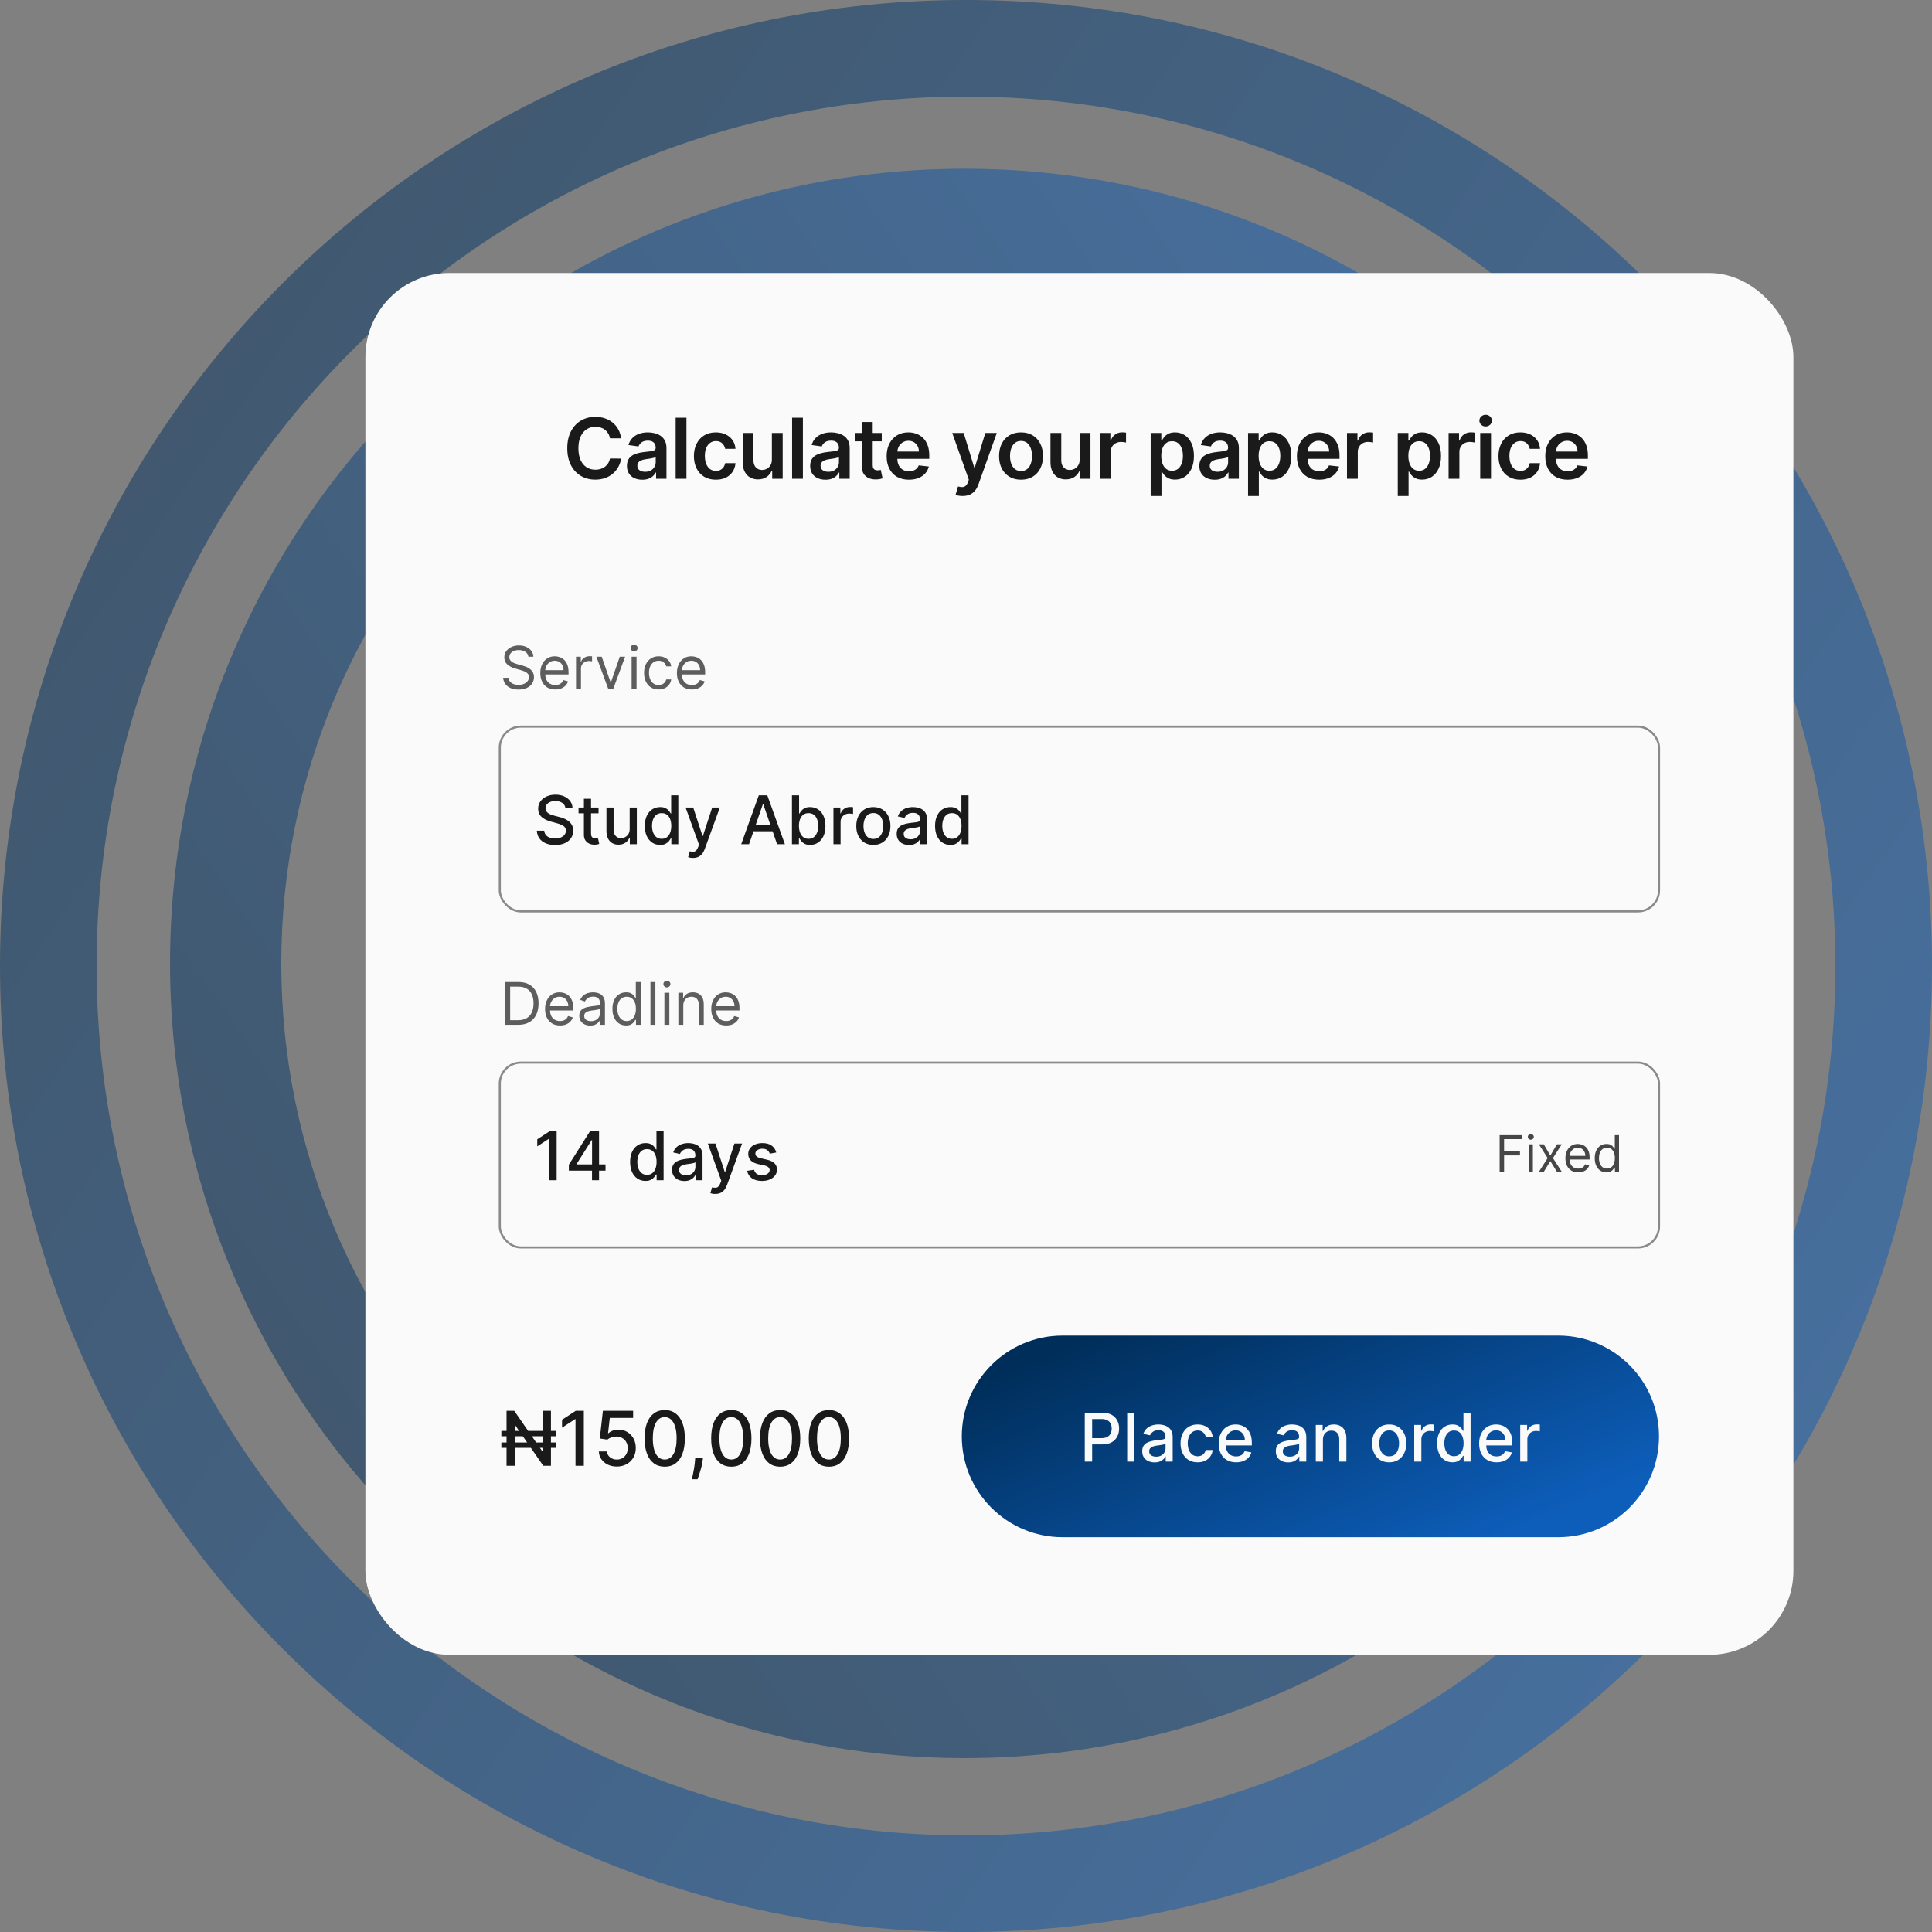 <svg width="460" height="460" viewBox="0 0 460 460" fill="none" xmlns="http://www.w3.org/2000/svg">
<rect x="0" y="0" width="460" height="460" fill="#808080" stroke="none"/>
<g opacity="0.5">
<path d="M460 230C460 357.025 357.025 460 230 460C102.975 460 0 357.025 0 230C0 102.975 102.975 0 230 0C357.025 0 460 102.975 460 230ZM23 230C23 344.323 115.677 437 230 437C344.323 437 437 344.323 437 230C437 115.677 344.323 23 230 23C115.677 23 23 115.677 23 230Z" fill="url(#paint0_linear_3300_6650)"/>
<path d="M418.899 229.387C418.899 124.89 334.188 40.179 229.692 40.179C125.195 40.179 40.484 124.89 40.484 229.387C40.484 333.883 125.195 418.594 229.692 418.594C334.188 418.594 418.899 333.883 418.899 229.387ZM66.973 229.387C66.973 139.52 139.825 66.668 229.692 66.668C319.558 66.668 392.41 139.52 392.41 229.387C392.41 319.253 319.558 392.105 229.692 392.105C139.825 392.105 66.973 319.253 66.973 229.387Z" fill="url(#paint1_linear_3300_6650)"/>
</g>
<rect x="87" y="65" width="340" height="329" rx="20" fill="#FAFAFA"/>
<path d="M147.885 104.362H145.229C145.153 103.927 145.013 103.541 144.81 103.205C144.606 102.864 144.353 102.575 144.05 102.338C143.747 102.101 143.401 101.924 143.013 101.805C142.629 101.682 142.215 101.621 141.77 101.621C140.979 101.621 140.278 101.82 139.668 102.217C139.057 102.61 138.579 103.188 138.233 103.95C137.887 104.708 137.714 105.634 137.714 106.727C137.714 107.84 137.887 108.777 138.233 109.54C138.583 110.297 139.062 110.87 139.668 111.259C140.278 111.642 140.977 111.834 141.763 111.834C142.198 111.834 142.606 111.777 142.984 111.663C143.368 111.545 143.711 111.372 144.014 111.145C144.322 110.918 144.58 110.638 144.788 110.307C145.001 109.975 145.148 109.597 145.229 109.17L147.885 109.185C147.786 109.876 147.57 110.525 147.239 111.131C146.912 111.737 146.483 112.272 145.953 112.736C145.423 113.195 144.803 113.555 144.092 113.815C143.382 114.071 142.594 114.199 141.727 114.199C140.449 114.199 139.308 113.903 138.304 113.311C137.3 112.719 136.509 111.865 135.932 110.747C135.354 109.63 135.065 108.29 135.065 106.727C135.065 105.16 135.357 103.82 135.939 102.707C136.521 101.59 137.314 100.735 138.318 100.143C139.322 99.552 140.458 99.256 141.727 99.256C142.537 99.256 143.29 99.369 143.986 99.597C144.682 99.824 145.302 100.158 145.847 100.598C146.391 101.034 146.839 101.569 147.189 102.203C147.544 102.833 147.776 103.553 147.885 104.362ZM152.924 114.22C152.232 114.22 151.61 114.097 151.056 113.851C150.506 113.6 150.071 113.231 149.749 112.743C149.432 112.255 149.273 111.654 149.273 110.939C149.273 110.323 149.387 109.814 149.614 109.412C149.841 109.009 150.151 108.688 150.544 108.446C150.937 108.205 151.38 108.022 151.872 107.899C152.37 107.771 152.883 107.679 153.414 107.622C154.053 107.556 154.571 107.497 154.969 107.445C155.367 107.388 155.656 107.303 155.835 107.189C156.02 107.071 156.112 106.888 156.112 106.642V106.599C156.112 106.064 155.954 105.65 155.637 105.357C155.319 105.063 154.862 104.916 154.266 104.916C153.636 104.916 153.137 105.054 152.767 105.328C152.403 105.603 152.156 105.927 152.029 106.301L149.628 105.96C149.817 105.297 150.13 104.743 150.566 104.298C151.001 103.848 151.534 103.512 152.164 103.29C152.793 103.062 153.489 102.949 154.252 102.949C154.777 102.949 155.3 103.01 155.821 103.134C156.342 103.257 156.818 103.46 157.249 103.744C157.68 104.024 158.025 104.405 158.286 104.888C158.551 105.371 158.683 105.974 158.683 106.699V114H156.212V112.501H156.127C155.97 112.804 155.75 113.089 155.466 113.354C155.187 113.614 154.834 113.825 154.408 113.986C153.986 114.142 153.492 114.22 152.924 114.22ZM153.591 112.331C154.107 112.331 154.555 112.229 154.933 112.026C155.312 111.817 155.603 111.543 155.807 111.202C156.015 110.861 156.12 110.489 156.12 110.087V108.801C156.039 108.867 155.902 108.929 155.708 108.986C155.518 109.043 155.305 109.092 155.068 109.135C154.832 109.178 154.597 109.215 154.365 109.249C154.133 109.282 153.932 109.31 153.762 109.334C153.378 109.386 153.035 109.471 152.732 109.589C152.429 109.708 152.19 109.874 152.014 110.087C151.839 110.295 151.752 110.565 151.752 110.896C151.752 111.37 151.924 111.727 152.27 111.969C152.616 112.21 153.056 112.331 153.591 112.331ZM163.44 99.454V114H160.869V99.454H163.44ZM170.442 114.213C169.353 114.213 168.418 113.974 167.637 113.496C166.86 113.018 166.261 112.357 165.84 111.514C165.423 110.667 165.215 109.691 165.215 108.588C165.215 107.48 165.428 106.502 165.854 105.655C166.28 104.803 166.881 104.14 167.658 103.666C168.439 103.188 169.362 102.949 170.428 102.949C171.313 102.949 172.097 103.112 172.779 103.439C173.465 103.761 174.012 104.218 174.419 104.81C174.827 105.397 175.059 106.083 175.115 106.869H172.658C172.559 106.344 172.322 105.906 171.948 105.555C171.578 105.2 171.084 105.023 170.463 105.023C169.938 105.023 169.476 105.165 169.078 105.449C168.681 105.728 168.371 106.131 168.148 106.656C167.93 107.182 167.821 107.812 167.821 108.545C167.821 109.289 167.93 109.928 168.148 110.463C168.366 110.993 168.671 111.403 169.064 111.692C169.462 111.976 169.928 112.118 170.463 112.118C170.842 112.118 171.181 112.047 171.479 111.905C171.782 111.758 172.035 111.547 172.239 111.273C172.443 110.998 172.582 110.664 172.658 110.271H175.115C175.054 111.043 174.827 111.727 174.434 112.324C174.041 112.916 173.505 113.38 172.828 113.716C172.151 114.047 171.356 114.213 170.442 114.213ZM183.78 109.412V103.091H186.351V114H183.858V112.061H183.744C183.498 112.672 183.093 113.171 182.53 113.56C181.971 113.948 181.282 114.142 180.463 114.142C179.748 114.142 179.116 113.983 178.567 113.666C178.022 113.344 177.596 112.878 177.288 112.267C176.98 111.652 176.826 110.908 176.826 110.037V103.091H179.398V109.639C179.398 110.33 179.587 110.88 179.966 111.287C180.344 111.694 180.842 111.898 181.457 111.898C181.836 111.898 182.203 111.805 182.558 111.621C182.913 111.436 183.204 111.161 183.432 110.797C183.664 110.428 183.78 109.966 183.78 109.412ZM191.165 99.454V114H188.594V99.454H191.165ZM196.549 114.22C195.857 114.22 195.235 114.097 194.681 113.851C194.131 113.6 193.696 113.231 193.374 112.743C193.057 112.255 192.898 111.654 192.898 110.939C192.898 110.323 193.012 109.814 193.239 109.412C193.466 109.009 193.776 108.688 194.169 108.446C194.562 108.205 195.005 108.022 195.497 107.899C195.995 107.771 196.508 107.679 197.039 107.622C197.678 107.556 198.196 107.497 198.594 107.445C198.992 107.388 199.281 107.303 199.46 107.189C199.645 107.071 199.737 106.888 199.737 106.642V106.599C199.737 106.064 199.579 105.65 199.262 105.357C198.944 105.063 198.487 104.916 197.891 104.916C197.261 104.916 196.762 105.054 196.392 105.328C196.028 105.603 195.781 105.927 195.654 106.301L193.253 105.96C193.442 105.297 193.755 104.743 194.191 104.298C194.626 103.848 195.159 103.512 195.789 103.29C196.418 103.062 197.114 102.949 197.877 102.949C198.402 102.949 198.925 103.01 199.446 103.134C199.967 103.257 200.443 103.46 200.874 103.744C201.305 104.024 201.65 104.405 201.911 104.888C202.176 105.371 202.308 105.974 202.308 106.699V114H199.837V112.501H199.752C199.595 112.804 199.375 113.089 199.091 113.354C198.812 113.614 198.459 113.825 198.033 113.986C197.611 114.142 197.117 114.22 196.549 114.22ZM197.216 112.331C197.732 112.331 198.18 112.229 198.558 112.026C198.937 111.817 199.228 111.543 199.432 111.202C199.64 110.861 199.745 110.489 199.745 110.087V108.801C199.664 108.867 199.527 108.929 199.333 108.986C199.143 109.043 198.93 109.092 198.693 109.135C198.457 109.178 198.222 109.215 197.99 109.249C197.758 109.282 197.557 109.31 197.387 109.334C197.003 109.386 196.66 109.471 196.357 109.589C196.054 109.708 195.815 109.874 195.639 110.087C195.464 110.295 195.377 110.565 195.377 110.896C195.377 111.37 195.549 111.727 195.895 111.969C196.241 112.21 196.681 112.331 197.216 112.331ZM209.941 103.091V105.08H203.67V103.091H209.941ZM205.218 100.477H207.789V110.719C207.789 111.064 207.841 111.33 207.945 111.514C208.054 111.694 208.196 111.817 208.372 111.884C208.547 111.95 208.741 111.983 208.954 111.983C209.115 111.983 209.262 111.971 209.394 111.947C209.532 111.924 209.636 111.902 209.707 111.884L210.14 113.893C210.003 113.941 209.806 113.993 209.55 114.05C209.3 114.107 208.992 114.14 208.627 114.149C207.983 114.168 207.403 114.071 206.887 113.858C206.371 113.64 205.961 113.304 205.658 112.849C205.36 112.395 205.213 111.827 205.218 111.145V100.477ZM216.404 114.213C215.31 114.213 214.365 113.986 213.57 113.531C212.779 113.072 212.171 112.423 211.745 111.585C211.318 110.742 211.105 109.75 211.105 108.609C211.105 107.487 211.318 106.502 211.745 105.655C212.175 104.803 212.777 104.14 213.549 103.666C214.32 103.188 215.227 102.949 216.269 102.949C216.941 102.949 217.576 103.058 218.172 103.276C218.773 103.489 219.304 103.82 219.763 104.27C220.227 104.72 220.592 105.293 220.857 105.989C221.122 106.68 221.255 107.504 221.255 108.46V109.249H212.313V107.516H218.79C218.785 107.023 218.679 106.585 218.47 106.202C218.262 105.813 217.971 105.508 217.597 105.286C217.228 105.063 216.797 104.952 216.304 104.952C215.779 104.952 215.317 105.08 214.919 105.335C214.522 105.586 214.211 105.918 213.989 106.33C213.771 106.737 213.66 107.184 213.655 107.672V109.185C213.655 109.819 213.771 110.364 214.003 110.818C214.235 111.268 214.559 111.614 214.976 111.855C215.393 112.092 215.88 112.21 216.439 112.21C216.813 112.21 217.152 112.158 217.455 112.054C217.758 111.945 218.021 111.786 218.243 111.578C218.466 111.37 218.634 111.112 218.747 110.804L221.148 111.074C220.996 111.708 220.708 112.262 220.282 112.736C219.86 113.205 219.32 113.569 218.662 113.83C218.004 114.085 217.251 114.213 216.404 114.213ZM229.189 118.091C228.838 118.091 228.514 118.063 228.216 118.006C227.922 117.954 227.688 117.892 227.512 117.821L228.109 115.818C228.483 115.927 228.817 115.979 229.11 115.974C229.404 115.97 229.662 115.877 229.885 115.697C230.112 115.522 230.304 115.229 230.46 114.817L230.68 114.227L226.724 103.091H229.451L231.966 111.33H232.079L234.6 103.091H237.335L232.967 115.321C232.763 115.899 232.493 116.393 232.157 116.805C231.821 117.222 231.409 117.539 230.922 117.757C230.439 117.98 229.861 118.091 229.189 118.091ZM243.101 114.213C242.036 114.213 241.113 113.979 240.332 113.51C239.55 113.041 238.944 112.385 238.513 111.543C238.087 110.7 237.874 109.715 237.874 108.588C237.874 107.461 238.087 106.474 238.513 105.626C238.944 104.779 239.55 104.121 240.332 103.652C241.113 103.183 242.036 102.949 243.101 102.949C244.167 102.949 245.09 103.183 245.871 103.652C246.653 104.121 247.256 104.779 247.682 105.626C248.113 106.474 248.329 107.461 248.329 108.588C248.329 109.715 248.113 110.7 247.682 111.543C247.256 112.385 246.653 113.041 245.871 113.51C245.09 113.979 244.167 114.213 243.101 114.213ZM243.116 112.153C243.693 112.153 244.176 111.995 244.564 111.678C244.953 111.356 245.242 110.925 245.431 110.385C245.625 109.845 245.722 109.244 245.722 108.581C245.722 107.913 245.625 107.31 245.431 106.77C245.242 106.225 244.953 105.792 244.564 105.47C244.176 105.148 243.693 104.987 243.116 104.987C242.524 104.987 242.031 105.148 241.638 105.47C241.25 105.792 240.959 106.225 240.765 106.77C240.575 107.31 240.481 107.913 240.481 108.581C240.481 109.244 240.575 109.845 240.765 110.385C240.959 110.925 241.25 111.356 241.638 111.678C242.031 111.995 242.524 112.153 243.116 112.153ZM257.064 109.412V103.091H259.635V114H257.142V112.061H257.028C256.782 112.672 256.377 113.171 255.814 113.56C255.255 113.948 254.566 114.142 253.747 114.142C253.032 114.142 252.4 113.983 251.851 113.666C251.306 113.344 250.88 112.878 250.573 112.267C250.265 111.652 250.111 110.908 250.111 110.037V103.091H252.682V109.639C252.682 110.33 252.871 110.88 253.25 111.287C253.629 111.694 254.126 111.898 254.742 111.898C255.12 111.898 255.487 111.805 255.842 111.621C256.198 111.436 256.489 111.161 256.716 110.797C256.948 110.428 257.064 109.966 257.064 109.412ZM261.879 114V103.091H264.372V104.909H264.485C264.684 104.279 265.025 103.794 265.508 103.453C265.996 103.107 266.552 102.935 267.177 102.935C267.319 102.935 267.478 102.942 267.653 102.956C267.833 102.965 267.982 102.982 268.1 103.006V105.371C267.992 105.333 267.819 105.3 267.582 105.271C267.35 105.238 267.125 105.222 266.907 105.222C266.438 105.222 266.017 105.323 265.643 105.527C265.274 105.726 264.983 106.003 264.769 106.358C264.556 106.713 264.45 107.123 264.45 107.587V114H261.879ZM273.969 118.091V103.091H276.498V104.895H276.647C276.78 104.63 276.967 104.348 277.208 104.05C277.45 103.747 277.776 103.489 278.188 103.276C278.6 103.058 279.126 102.949 279.765 102.949C280.608 102.949 281.368 103.164 282.045 103.595C282.727 104.021 283.266 104.653 283.664 105.491C284.067 106.325 284.268 107.348 284.268 108.56C284.268 109.758 284.071 110.776 283.678 111.614C283.285 112.452 282.75 113.091 282.073 113.531C281.396 113.972 280.629 114.192 279.772 114.192C279.147 114.192 278.629 114.088 278.217 113.879C277.805 113.671 277.473 113.42 277.222 113.126C276.976 112.828 276.784 112.546 276.647 112.281H276.54V118.091H273.969ZM276.491 108.545C276.491 109.251 276.59 109.869 276.789 110.399C276.993 110.929 277.284 111.344 277.663 111.642C278.046 111.936 278.51 112.082 279.055 112.082C279.623 112.082 280.099 111.931 280.482 111.628C280.866 111.32 281.155 110.901 281.349 110.371C281.548 109.836 281.647 109.227 281.647 108.545C281.647 107.868 281.55 107.267 281.356 106.741C281.162 106.216 280.873 105.804 280.489 105.506C280.106 105.207 279.628 105.058 279.055 105.058C278.505 105.058 278.039 105.203 277.656 105.491C277.272 105.78 276.981 106.185 276.782 106.706C276.588 107.227 276.491 107.84 276.491 108.545ZM289.209 114.22C288.517 114.22 287.895 114.097 287.341 113.851C286.792 113.6 286.356 113.231 286.034 112.743C285.717 112.255 285.558 111.654 285.558 110.939C285.558 110.323 285.672 109.814 285.899 109.412C286.126 109.009 286.436 108.688 286.829 108.446C287.222 108.205 287.665 108.022 288.158 107.899C288.655 107.771 289.168 107.679 289.699 107.622C290.338 107.556 290.856 107.497 291.254 107.445C291.652 107.388 291.941 107.303 292.121 107.189C292.305 107.071 292.398 106.888 292.398 106.642V106.599C292.398 106.064 292.239 105.65 291.922 105.357C291.605 105.063 291.148 104.916 290.551 104.916C289.921 104.916 289.422 105.054 289.052 105.328C288.688 105.603 288.442 105.927 288.314 106.301L285.913 105.96C286.103 105.297 286.415 104.743 286.851 104.298C287.286 103.848 287.819 103.512 288.449 103.29C289.078 103.062 289.774 102.949 290.537 102.949C291.062 102.949 291.586 103.01 292.106 103.134C292.627 103.257 293.103 103.46 293.534 103.744C293.965 104.024 294.31 104.405 294.571 104.888C294.836 105.371 294.969 105.974 294.969 106.699V114H292.497V112.501H292.412C292.256 112.804 292.035 113.089 291.751 113.354C291.472 113.614 291.119 113.825 290.693 113.986C290.272 114.142 289.777 114.22 289.209 114.22ZM289.876 112.331C290.392 112.331 290.84 112.229 291.219 112.026C291.597 111.817 291.889 111.543 292.092 111.202C292.301 110.861 292.405 110.489 292.405 110.087V108.801C292.324 108.867 292.187 108.929 291.993 108.986C291.803 109.043 291.59 109.092 291.354 109.135C291.117 109.178 290.882 109.215 290.65 109.249C290.418 109.282 290.217 109.31 290.047 109.334C289.663 109.386 289.32 109.471 289.017 109.589C288.714 109.708 288.475 109.874 288.3 110.087C288.124 110.295 288.037 110.565 288.037 110.896C288.037 111.37 288.21 111.727 288.555 111.969C288.901 112.21 289.341 112.331 289.876 112.331ZM297.154 118.091V103.091H299.682V104.895H299.831C299.964 104.63 300.151 104.348 300.392 104.05C300.634 103.747 300.961 103.489 301.373 103.276C301.785 103.058 302.31 102.949 302.949 102.949C303.792 102.949 304.552 103.164 305.229 103.595C305.911 104.021 306.451 104.653 306.848 105.491C307.251 106.325 307.452 107.348 307.452 108.56C307.452 109.758 307.256 110.776 306.863 111.614C306.47 112.452 305.935 113.091 305.258 113.531C304.58 113.972 303.813 114.192 302.956 114.192C302.331 114.192 301.813 114.088 301.401 113.879C300.989 113.671 300.658 113.42 300.407 113.126C300.16 112.828 299.969 112.546 299.831 112.281H299.725V118.091H297.154ZM299.675 108.545C299.675 109.251 299.775 109.869 299.973 110.399C300.177 110.929 300.468 111.344 300.847 111.642C301.231 111.936 301.695 112.082 302.239 112.082C302.807 112.082 303.283 111.931 303.667 111.628C304.05 111.32 304.339 110.901 304.533 110.371C304.732 109.836 304.831 109.227 304.831 108.545C304.831 107.868 304.734 107.267 304.54 106.741C304.346 106.216 304.057 105.804 303.674 105.506C303.29 105.207 302.812 105.058 302.239 105.058C301.69 105.058 301.223 105.203 300.84 105.491C300.456 105.78 300.165 106.185 299.966 106.706C299.772 107.227 299.675 107.84 299.675 108.545ZM314.083 114.213C312.99 114.213 312.045 113.986 311.25 113.531C310.459 113.072 309.85 112.423 309.424 111.585C308.998 110.742 308.785 109.75 308.785 108.609C308.785 107.487 308.998 106.502 309.424 105.655C309.855 104.803 310.456 104.14 311.228 103.666C312 103.188 312.907 102.949 313.948 102.949C314.621 102.949 315.255 103.058 315.852 103.276C316.453 103.489 316.983 103.82 317.443 104.27C317.907 104.72 318.271 105.293 318.537 105.989C318.802 106.68 318.934 107.504 318.934 108.46V109.249H309.992V107.516H316.47C316.465 107.023 316.358 106.585 316.15 106.202C315.942 105.813 315.651 105.508 315.277 105.286C314.907 105.063 314.476 104.952 313.984 104.952C313.458 104.952 312.997 105.08 312.599 105.335C312.201 105.586 311.891 105.918 311.669 106.33C311.451 106.737 311.34 107.184 311.335 107.672V109.185C311.335 109.819 311.451 110.364 311.683 110.818C311.915 111.268 312.239 111.614 312.656 111.855C313.072 112.092 313.56 112.21 314.119 112.21C314.493 112.21 314.831 112.158 315.135 112.054C315.438 111.945 315.7 111.786 315.923 111.578C316.145 111.37 316.313 111.112 316.427 110.804L318.828 111.074C318.676 111.708 318.387 112.262 317.961 112.736C317.54 113.205 317 113.569 316.342 113.83C315.684 114.085 314.931 114.213 314.083 114.213ZM320.709 114V103.091H323.202V104.909H323.316C323.515 104.279 323.856 103.794 324.339 103.453C324.826 103.107 325.383 102.935 326.008 102.935C326.15 102.935 326.308 102.942 326.483 102.956C326.663 102.965 326.813 102.982 326.931 103.006V105.371C326.822 105.333 326.649 105.3 326.412 105.271C326.18 105.238 325.956 105.222 325.738 105.222C325.269 105.222 324.848 105.323 324.474 105.527C324.104 105.726 323.813 106.003 323.6 106.358C323.387 106.713 323.28 107.123 323.28 107.587V114H320.709ZM332.8 118.091V103.091H335.328V104.895H335.477C335.61 104.63 335.797 104.348 336.039 104.05C336.28 103.747 336.607 103.489 337.019 103.276C337.431 103.058 337.956 102.949 338.595 102.949C339.438 102.949 340.198 103.164 340.875 103.595C341.557 104.021 342.097 104.653 342.495 105.491C342.897 106.325 343.098 107.348 343.098 108.56C343.098 109.758 342.902 110.776 342.509 111.614C342.116 112.452 341.581 113.091 340.904 113.531C340.227 113.972 339.459 114.192 338.602 114.192C337.977 114.192 337.459 114.088 337.047 113.879C336.635 113.671 336.304 113.42 336.053 113.126C335.807 112.828 335.615 112.546 335.477 112.281H335.371V118.091H332.8ZM335.321 108.545C335.321 109.251 335.421 109.869 335.62 110.399C335.823 110.929 336.114 111.344 336.493 111.642C336.877 111.936 337.341 112.082 337.885 112.082C338.453 112.082 338.929 111.931 339.313 111.628C339.696 111.32 339.985 110.901 340.179 110.371C340.378 109.836 340.477 109.227 340.477 108.545C340.477 107.868 340.38 107.267 340.186 106.741C339.992 106.216 339.703 105.804 339.32 105.506C338.936 105.207 338.458 105.058 337.885 105.058C337.336 105.058 336.87 105.203 336.486 105.491C336.102 105.78 335.811 106.185 335.612 106.706C335.418 107.227 335.321 107.84 335.321 108.545ZM344.9 114V103.091H347.393V104.909H347.506C347.705 104.279 348.046 103.794 348.529 103.453C349.017 103.107 349.573 102.935 350.198 102.935C350.34 102.935 350.499 102.942 350.674 102.956C350.854 102.965 351.003 102.982 351.122 103.006V105.371C351.013 105.333 350.84 105.3 350.603 105.271C350.371 105.238 350.146 105.222 349.928 105.222C349.46 105.222 349.038 105.323 348.664 105.527C348.295 105.726 348.004 106.003 347.791 106.358C347.577 106.713 347.471 107.123 347.471 107.587V114H344.9ZM352.43 114V103.091H355.001V114H352.43ZM353.722 101.543C353.315 101.543 352.965 101.408 352.671 101.138C352.378 100.863 352.231 100.534 352.231 100.151C352.231 99.762 352.378 99.433 352.671 99.163C352.965 98.889 353.315 98.751 353.722 98.751C354.134 98.751 354.485 98.889 354.773 99.163C355.067 99.433 355.214 99.762 355.214 100.151C355.214 100.534 355.067 100.863 354.773 101.138C354.485 101.408 354.134 101.543 353.722 101.543ZM362.003 114.213C360.914 114.213 359.979 113.974 359.198 113.496C358.421 113.018 357.822 112.357 357.401 111.514C356.984 110.667 356.776 109.691 356.776 108.588C356.776 107.48 356.989 106.502 357.415 105.655C357.841 104.803 358.442 104.14 359.219 103.666C360 103.188 360.923 102.949 361.989 102.949C362.874 102.949 363.658 103.112 364.34 103.439C365.026 103.761 365.573 104.218 365.98 104.81C366.387 105.397 366.619 106.083 366.676 106.869H364.219C364.119 106.344 363.883 105.906 363.509 105.555C363.139 105.2 362.645 105.023 362.024 105.023C361.499 105.023 361.037 105.165 360.639 105.449C360.242 105.728 359.931 106.131 359.709 106.656C359.491 107.182 359.382 107.812 359.382 108.545C359.382 109.289 359.491 109.928 359.709 110.463C359.927 110.993 360.232 111.403 360.625 111.692C361.023 111.976 361.489 112.118 362.024 112.118C362.403 112.118 362.742 112.047 363.04 111.905C363.343 111.758 363.596 111.547 363.8 111.273C364.003 110.998 364.143 110.664 364.219 110.271H366.676C366.615 111.043 366.387 111.727 365.994 112.324C365.601 112.916 365.066 113.38 364.389 113.716C363.712 114.047 362.917 114.213 362.003 114.213ZM373.217 114.213C372.123 114.213 371.179 113.986 370.383 113.531C369.592 113.072 368.984 112.423 368.558 111.585C368.132 110.742 367.919 109.75 367.919 108.609C367.919 107.487 368.132 106.502 368.558 105.655C368.989 104.803 369.59 104.14 370.362 103.666C371.134 103.188 372.04 102.949 373.082 102.949C373.754 102.949 374.389 103.058 374.985 103.276C375.587 103.489 376.117 103.82 376.576 104.27C377.04 104.72 377.405 105.293 377.67 105.989C377.935 106.68 378.068 107.504 378.068 108.46V109.249H369.126V107.516H375.603C375.599 107.023 375.492 106.585 375.284 106.202C375.075 105.813 374.784 105.508 374.41 105.286C374.041 105.063 373.61 104.952 373.118 104.952C372.592 104.952 372.13 105.08 371.733 105.335C371.335 105.586 371.025 105.918 370.802 106.33C370.584 106.737 370.473 107.184 370.468 107.672V109.185C370.468 109.819 370.584 110.364 370.816 110.818C371.048 111.268 371.373 111.614 371.789 111.855C372.206 112.092 372.694 112.21 373.252 112.21C373.627 112.21 373.965 112.158 374.268 112.054C374.571 111.945 374.834 111.786 375.056 111.578C375.279 111.37 375.447 111.112 375.561 110.804L377.961 111.074C377.81 111.708 377.521 112.262 377.095 112.736C376.673 113.205 376.134 113.569 375.475 113.83C374.817 114.085 374.065 114.213 373.217 114.213Z" fill="#1A1A1A"/>
<path opacity="0.7" d="M125.801 156.364C125.741 155.86 125.5 155.469 125.075 155.19C124.651 154.912 124.131 154.773 123.514 154.773C123.063 154.773 122.669 154.846 122.331 154.991C121.996 155.137 121.734 155.338 121.545 155.593C121.36 155.848 121.267 156.138 121.267 156.463C121.267 156.735 121.332 156.969 121.461 157.164C121.594 157.356 121.763 157.517 121.968 157.646C122.174 157.772 122.389 157.877 122.614 157.96C122.84 158.039 123.047 158.104 123.236 158.153L124.27 158.432C124.535 158.501 124.83 158.598 125.155 158.72C125.483 158.843 125.796 159.01 126.094 159.222C126.396 159.431 126.645 159.7 126.84 160.028C127.036 160.356 127.134 160.759 127.134 161.236C127.134 161.786 126.989 162.283 126.701 162.727C126.416 163.171 125.998 163.524 125.448 163.786C124.901 164.048 124.237 164.179 123.455 164.179C122.725 164.179 122.094 164.061 121.56 163.826C121.03 163.591 120.612 163.263 120.308 162.842C120.006 162.421 119.835 161.932 119.795 161.375H121.068C121.101 161.759 121.231 162.078 121.456 162.33C121.685 162.578 121.973 162.764 122.321 162.886C122.672 163.006 123.05 163.065 123.455 163.065C123.925 163.065 124.348 162.989 124.722 162.837C125.097 162.681 125.393 162.465 125.612 162.19C125.831 161.912 125.94 161.587 125.94 161.216C125.94 160.878 125.846 160.603 125.657 160.391C125.468 160.179 125.219 160.006 124.911 159.874C124.603 159.741 124.27 159.625 123.912 159.526L122.659 159.168C121.864 158.939 121.234 158.612 120.77 158.188C120.306 157.764 120.074 157.209 120.074 156.523C120.074 155.953 120.228 155.455 120.536 155.031C120.848 154.604 121.265 154.272 121.789 154.037C122.316 153.798 122.904 153.679 123.554 153.679C124.21 153.679 124.794 153.797 125.304 154.032C125.814 154.264 126.219 154.582 126.517 154.987C126.819 155.391 126.978 155.85 126.994 156.364H125.801ZM132.203 164.159C131.468 164.159 130.833 163.997 130.299 163.672C129.769 163.344 129.36 162.886 129.071 162.3C128.786 161.71 128.644 161.024 128.644 160.241C128.644 159.459 128.786 158.77 129.071 158.173C129.36 157.573 129.761 157.106 130.274 156.771C130.791 156.433 131.395 156.264 132.084 156.264C132.482 156.264 132.874 156.33 133.262 156.463C133.65 156.596 134.003 156.811 134.321 157.109C134.639 157.404 134.893 157.795 135.082 158.283C135.271 158.77 135.365 159.37 135.365 160.082V160.58H129.479V159.565H134.172C134.172 159.134 134.086 158.75 133.914 158.412C133.744 158.074 133.503 157.807 133.188 157.612C132.876 157.416 132.508 157.318 132.084 157.318C131.617 157.318 131.212 157.434 130.871 157.666C130.533 157.895 130.273 158.193 130.09 158.561C129.908 158.929 129.817 159.323 129.817 159.744V160.42C129.817 160.997 129.916 161.486 130.115 161.887C130.317 162.285 130.597 162.588 130.955 162.797C131.313 163.002 131.729 163.105 132.203 163.105C132.512 163.105 132.79 163.062 133.039 162.976C133.29 162.886 133.508 162.754 133.69 162.578C133.872 162.399 134.013 162.177 134.112 161.912L135.246 162.23C135.127 162.615 134.926 162.953 134.644 163.244C134.363 163.533 134.015 163.758 133.6 163.92C133.186 164.08 132.72 164.159 132.203 164.159ZM137.15 164V156.364H138.284V157.517H138.363C138.502 157.139 138.754 156.833 139.119 156.597C139.483 156.362 139.894 156.244 140.352 156.244C140.438 156.244 140.546 156.246 140.675 156.249C140.804 156.253 140.902 156.258 140.968 156.264V157.457C140.928 157.447 140.837 157.433 140.695 157.413C140.556 157.389 140.408 157.378 140.252 157.378C139.881 157.378 139.55 157.456 139.258 157.612C138.97 157.764 138.741 157.976 138.572 158.248C138.406 158.516 138.323 158.823 138.323 159.168V164H137.15ZM148.836 156.364L146.012 164H144.819L141.995 156.364H143.268L145.376 162.449H145.455L147.563 156.364H148.836ZM150.384 164V156.364H151.558V164H150.384ZM150.981 155.091C150.752 155.091 150.555 155.013 150.389 154.857C150.227 154.701 150.146 154.514 150.146 154.295C150.146 154.077 150.227 153.889 150.389 153.734C150.555 153.578 150.752 153.5 150.981 153.5C151.21 153.5 151.405 153.578 151.568 153.734C151.733 153.889 151.816 154.077 151.816 154.295C151.816 154.514 151.733 154.701 151.568 154.857C151.405 155.013 151.21 155.091 150.981 155.091ZM156.809 164.159C156.093 164.159 155.477 163.99 154.96 163.652C154.442 163.314 154.045 162.848 153.766 162.255C153.488 161.662 153.349 160.984 153.349 160.222C153.349 159.446 153.491 158.762 153.776 158.168C154.065 157.572 154.466 157.106 154.979 156.771C155.496 156.433 156.1 156.264 156.789 156.264C157.326 156.264 157.81 156.364 158.241 156.562C158.672 156.761 159.025 157.04 159.3 157.398C159.575 157.756 159.746 158.173 159.812 158.651H158.638C158.549 158.303 158.35 157.994 158.042 157.726C157.737 157.454 157.326 157.318 156.809 157.318C156.352 157.318 155.951 157.437 155.606 157.676C155.264 157.911 154.998 158.245 154.805 158.675C154.616 159.103 154.522 159.605 154.522 160.182C154.522 160.772 154.615 161.286 154.8 161.723C154.989 162.161 155.254 162.5 155.596 162.742C155.941 162.984 156.345 163.105 156.809 163.105C157.114 163.105 157.391 163.052 157.639 162.946C157.888 162.84 158.098 162.688 158.271 162.489C158.443 162.29 158.566 162.051 158.638 161.773H159.812C159.746 162.223 159.581 162.629 159.32 162.991C159.061 163.349 158.718 163.634 158.29 163.846C157.866 164.055 157.372 164.159 156.809 164.159ZM164.729 164.159C163.993 164.159 163.358 163.997 162.825 163.672C162.294 163.344 161.885 162.886 161.597 162.3C161.312 161.71 161.169 161.024 161.169 160.241C161.169 159.459 161.312 158.77 161.597 158.173C161.885 157.573 162.286 157.106 162.8 156.771C163.317 156.433 163.92 156.264 164.609 156.264C165.007 156.264 165.4 156.33 165.788 156.463C166.175 156.596 166.528 156.811 166.847 157.109C167.165 157.404 167.418 157.795 167.607 158.283C167.796 158.77 167.891 159.37 167.891 160.082V160.58H162.004V159.565H166.697C166.697 159.134 166.611 158.75 166.439 158.412C166.27 158.074 166.028 157.807 165.713 157.612C165.402 157.416 165.034 157.318 164.609 157.318C164.142 157.318 163.738 157.434 163.396 157.666C163.058 157.895 162.798 158.193 162.616 158.561C162.433 158.929 162.342 159.323 162.342 159.744V160.42C162.342 160.997 162.442 161.486 162.641 161.887C162.843 162.285 163.123 162.588 163.481 162.797C163.839 163.002 164.255 163.105 164.729 163.105C165.037 163.105 165.315 163.062 165.564 162.976C165.816 162.886 166.033 162.754 166.215 162.578C166.397 162.399 166.538 162.177 166.638 161.912L167.771 162.23C167.652 162.615 167.451 162.953 167.17 163.244C166.888 163.533 166.54 163.758 166.126 163.92C165.711 164.08 165.246 164.159 164.729 164.159Z" fill="#1A1A1A"/>
<path d="M134.625 192.42C134.564 191.883 134.314 191.466 133.875 191.17C133.436 190.871 132.883 190.722 132.216 190.722C131.739 190.722 131.326 190.797 130.977 190.949C130.629 191.097 130.358 191.301 130.165 191.562C129.975 191.82 129.881 192.114 129.881 192.443C129.881 192.72 129.945 192.958 130.074 193.159C130.206 193.36 130.379 193.528 130.591 193.665C130.807 193.797 131.038 193.909 131.284 194C131.53 194.087 131.767 194.159 131.994 194.216L133.131 194.511C133.502 194.602 133.883 194.725 134.273 194.881C134.663 195.036 135.025 195.241 135.358 195.494C135.691 195.748 135.96 196.062 136.165 196.438C136.373 196.812 136.477 197.261 136.477 197.784C136.477 198.443 136.307 199.028 135.966 199.54C135.629 200.051 135.138 200.455 134.494 200.75C133.854 201.045 133.08 201.193 132.17 201.193C131.299 201.193 130.545 201.055 129.909 200.778C129.273 200.502 128.775 200.11 128.415 199.602C128.055 199.091 127.856 198.485 127.818 197.784H129.58C129.614 198.205 129.75 198.555 129.989 198.835C130.231 199.112 130.54 199.318 130.915 199.455C131.294 199.587 131.708 199.653 132.159 199.653C132.655 199.653 133.097 199.576 133.483 199.42C133.873 199.261 134.18 199.042 134.403 198.761C134.627 198.477 134.739 198.146 134.739 197.767C134.739 197.422 134.64 197.14 134.443 196.92C134.25 196.701 133.987 196.519 133.653 196.375C133.324 196.231 132.951 196.104 132.534 195.994L131.159 195.619C130.227 195.366 129.489 194.992 128.943 194.5C128.402 194.008 128.131 193.356 128.131 192.545C128.131 191.875 128.313 191.29 128.676 190.79C129.04 190.29 129.532 189.902 130.153 189.625C130.775 189.345 131.475 189.205 132.256 189.205C133.044 189.205 133.739 189.343 134.341 189.619C134.947 189.896 135.424 190.277 135.773 190.761C136.121 191.242 136.303 191.795 136.318 192.42H134.625ZM142.513 192.273V193.636H137.746V192.273H142.513ZM139.024 190.182H140.723V198.438C140.723 198.767 140.772 199.015 140.871 199.182C140.969 199.345 141.096 199.456 141.251 199.517C141.411 199.574 141.583 199.602 141.768 199.602C141.905 199.602 142.024 199.593 142.126 199.574C142.229 199.555 142.308 199.54 142.365 199.528L142.672 200.932C142.573 200.97 142.433 201.008 142.251 201.045C142.07 201.087 141.842 201.11 141.57 201.114C141.123 201.121 140.706 201.042 140.32 200.875C139.933 200.708 139.621 200.451 139.382 200.102C139.143 199.754 139.024 199.316 139.024 198.79V190.182ZM149.92 197.381V192.273H151.625V201H149.955V199.489H149.864C149.663 199.955 149.341 200.343 148.898 200.653C148.458 200.96 147.911 201.114 147.256 201.114C146.695 201.114 146.199 200.991 145.767 200.744C145.339 200.494 145.002 200.125 144.756 199.636C144.513 199.148 144.392 198.544 144.392 197.824V192.273H146.091V197.619C146.091 198.214 146.256 198.687 146.585 199.04C146.915 199.392 147.343 199.568 147.869 199.568C148.188 199.568 148.504 199.489 148.818 199.33C149.136 199.17 149.4 198.93 149.608 198.608C149.82 198.286 149.924 197.877 149.92 197.381ZM157.175 201.17C156.47 201.17 155.841 200.991 155.288 200.631C154.739 200.267 154.307 199.75 153.993 199.08C153.682 198.405 153.527 197.597 153.527 196.653C153.527 195.71 153.684 194.903 153.999 194.233C154.317 193.562 154.752 193.049 155.305 192.693C155.858 192.337 156.485 192.159 157.186 192.159C157.728 192.159 158.163 192.25 158.493 192.432C158.826 192.61 159.084 192.818 159.266 193.057C159.451 193.295 159.595 193.506 159.697 193.688H159.8V189.364H161.499V201H159.839V199.642H159.697C159.595 199.828 159.447 200.04 159.254 200.278C159.065 200.517 158.804 200.725 158.47 200.903C158.137 201.081 157.705 201.17 157.175 201.17ZM157.55 199.722C158.038 199.722 158.451 199.593 158.788 199.335C159.129 199.074 159.387 198.712 159.561 198.25C159.739 197.788 159.828 197.25 159.828 196.636C159.828 196.03 159.741 195.5 159.567 195.045C159.393 194.591 159.137 194.237 158.8 193.983C158.463 193.729 158.046 193.602 157.55 193.602C157.038 193.602 156.612 193.735 156.271 194C155.93 194.265 155.673 194.627 155.499 195.085C155.328 195.544 155.243 196.061 155.243 196.636C155.243 197.22 155.33 197.744 155.504 198.21C155.679 198.676 155.936 199.045 156.277 199.318C156.622 199.587 157.046 199.722 157.55 199.722ZM164.997 204.273C164.743 204.273 164.512 204.252 164.304 204.21C164.096 204.172 163.94 204.131 163.838 204.085L164.247 202.693C164.558 202.777 164.834 202.813 165.077 202.801C165.319 202.79 165.533 202.699 165.719 202.528C165.908 202.358 166.075 202.08 166.219 201.693L166.429 201.114L163.236 192.273H165.054L167.264 199.045H167.355L169.565 192.273H171.389L167.793 202.165C167.626 202.619 167.414 203.004 167.156 203.318C166.899 203.636 166.592 203.875 166.236 204.034C165.88 204.193 165.467 204.273 164.997 204.273ZM178.339 201H176.476L180.663 189.364H182.692L186.879 201H185.016L181.726 191.477H181.635L178.339 201ZM178.652 196.443H184.697V197.92H178.652V196.443ZM188.56 201V189.364H190.259V193.688H190.361C190.459 193.506 190.601 193.295 190.787 193.057C190.973 192.818 191.23 192.61 191.56 192.432C191.889 192.25 192.325 192.159 192.866 192.159C193.571 192.159 194.2 192.337 194.753 192.693C195.306 193.049 195.74 193.562 196.054 194.233C196.372 194.903 196.531 195.71 196.531 196.653C196.531 197.597 196.374 198.405 196.06 199.08C195.745 199.75 195.313 200.267 194.764 200.631C194.215 200.991 193.588 201.17 192.884 201.17C192.353 201.17 191.92 201.081 191.582 200.903C191.249 200.725 190.988 200.517 190.798 200.278C190.609 200.04 190.463 199.828 190.361 199.642H190.219V201H188.56ZM190.224 196.636C190.224 197.25 190.313 197.788 190.491 198.25C190.67 198.712 190.927 199.074 191.264 199.335C191.601 199.593 192.014 199.722 192.503 199.722C193.01 199.722 193.435 199.587 193.776 199.318C194.116 199.045 194.374 198.676 194.548 198.21C194.726 197.744 194.815 197.22 194.815 196.636C194.815 196.061 194.728 195.544 194.554 195.085C194.384 194.627 194.126 194.265 193.781 194C193.44 193.735 193.014 193.602 192.503 193.602C192.01 193.602 191.594 193.729 191.253 193.983C190.916 194.237 190.66 194.591 190.486 195.045C190.312 195.5 190.224 196.03 190.224 196.636ZM198.439 201V192.273H200.081V193.659H200.172C200.331 193.189 200.611 192.82 201.013 192.551C201.418 192.278 201.876 192.142 202.388 192.142C202.494 192.142 202.619 192.146 202.763 192.153C202.911 192.161 203.026 192.17 203.109 192.182V193.807C203.041 193.788 202.92 193.767 202.746 193.744C202.571 193.718 202.397 193.705 202.223 193.705C201.821 193.705 201.464 193.79 201.149 193.96C200.839 194.127 200.592 194.36 200.411 194.659C200.229 194.955 200.138 195.292 200.138 195.67V201H198.439ZM207.943 201.176C207.125 201.176 206.411 200.989 205.801 200.614C205.191 200.239 204.718 199.714 204.381 199.04C204.044 198.366 203.875 197.578 203.875 196.676C203.875 195.771 204.044 194.979 204.381 194.301C204.718 193.623 205.191 193.097 205.801 192.722C206.411 192.347 207.125 192.159 207.943 192.159C208.761 192.159 209.475 192.347 210.085 192.722C210.695 193.097 211.169 193.623 211.506 194.301C211.843 194.979 212.011 195.771 212.011 196.676C212.011 197.578 211.843 198.366 211.506 199.04C211.169 199.714 210.695 200.239 210.085 200.614C209.475 200.989 208.761 201.176 207.943 201.176ZM207.949 199.75C208.479 199.75 208.919 199.61 209.267 199.33C209.616 199.049 209.873 198.676 210.04 198.21C210.21 197.744 210.295 197.231 210.295 196.67C210.295 196.114 210.21 195.602 210.04 195.136C209.873 194.667 209.616 194.29 209.267 194.006C208.919 193.722 208.479 193.58 207.949 193.58C207.415 193.58 206.972 193.722 206.619 194.006C206.271 194.29 206.011 194.667 205.841 195.136C205.674 195.602 205.591 196.114 205.591 196.67C205.591 197.231 205.674 197.744 205.841 198.21C206.011 198.676 206.271 199.049 206.619 199.33C206.972 199.61 207.415 199.75 207.949 199.75ZM216.447 201.193C215.894 201.193 215.394 201.091 214.947 200.886C214.5 200.678 214.146 200.377 213.885 199.983C213.627 199.589 213.499 199.106 213.499 198.534C213.499 198.042 213.593 197.636 213.783 197.318C213.972 197 214.228 196.748 214.55 196.562C214.872 196.377 215.232 196.237 215.629 196.142C216.027 196.047 216.432 195.975 216.845 195.926C217.368 195.866 217.792 195.816 218.118 195.778C218.444 195.737 218.68 195.67 218.828 195.58C218.976 195.489 219.05 195.341 219.05 195.136V195.097C219.05 194.6 218.91 194.216 218.629 193.943C218.353 193.67 217.94 193.534 217.391 193.534C216.819 193.534 216.368 193.661 216.038 193.915C215.713 194.165 215.487 194.443 215.362 194.75L213.766 194.386C213.955 193.856 214.232 193.428 214.595 193.102C214.963 192.773 215.385 192.534 215.862 192.386C216.339 192.235 216.841 192.159 217.368 192.159C217.716 192.159 218.086 192.201 218.476 192.284C218.87 192.364 219.237 192.511 219.578 192.727C219.923 192.943 220.205 193.252 220.425 193.653C220.644 194.051 220.754 194.568 220.754 195.205V201H219.095V199.807H219.027C218.917 200.027 218.752 200.242 218.533 200.455C218.313 200.667 218.031 200.843 217.686 200.983C217.341 201.123 216.929 201.193 216.447 201.193ZM216.817 199.83C217.286 199.83 217.688 199.737 218.021 199.551C218.358 199.366 218.614 199.123 218.788 198.824C218.966 198.521 219.055 198.197 219.055 197.852V196.727C218.995 196.788 218.877 196.845 218.703 196.898C218.533 196.947 218.338 196.991 218.118 197.028C217.898 197.062 217.684 197.095 217.476 197.125C217.268 197.152 217.093 197.174 216.953 197.193C216.624 197.235 216.322 197.305 216.05 197.403C215.781 197.502 215.565 197.644 215.402 197.83C215.243 198.011 215.163 198.254 215.163 198.557C215.163 198.977 215.319 199.295 215.629 199.511C215.94 199.723 216.336 199.83 216.817 199.83ZM226.284 201.17C225.58 201.17 224.951 200.991 224.398 200.631C223.848 200.267 223.417 199.75 223.102 199.08C222.792 198.405 222.636 197.597 222.636 196.653C222.636 195.71 222.794 194.903 223.108 194.233C223.426 193.562 223.862 193.049 224.415 192.693C224.968 192.337 225.595 192.159 226.295 192.159C226.837 192.159 227.273 192.25 227.602 192.432C227.936 192.61 228.193 192.818 228.375 193.057C228.561 193.295 228.705 193.506 228.807 193.688H228.909V189.364H230.608V201H228.949V199.642H228.807C228.705 199.828 228.557 200.04 228.364 200.278C228.174 200.517 227.913 200.725 227.58 200.903C227.246 201.081 226.814 201.17 226.284 201.17ZM226.659 199.722C227.148 199.722 227.561 199.593 227.898 199.335C228.239 199.074 228.496 198.712 228.67 198.25C228.848 197.788 228.938 197.25 228.938 196.636C228.938 196.03 228.85 195.5 228.676 195.045C228.502 194.591 228.246 194.237 227.909 193.983C227.572 193.729 227.155 193.602 226.659 193.602C226.148 193.602 225.722 193.735 225.381 194C225.04 194.265 224.782 194.627 224.608 195.085C224.438 195.544 224.352 196.061 224.352 196.636C224.352 197.22 224.439 197.744 224.614 198.21C224.788 198.676 225.045 199.045 225.386 199.318C225.731 199.587 226.155 199.722 226.659 199.722Z" fill="#1A1A1A"/>
<rect x="119" y="173" width="276" height="44" rx="5" stroke="#1A1A1A" stroke-opacity="0.5" stroke-width="0.5"/>
<path opacity="0.7" d="M123.375 244H120.233V233.818H123.514C124.502 233.818 125.347 234.022 126.05 234.43C126.752 234.834 127.291 235.416 127.665 236.175C128.04 236.93 128.227 237.835 128.227 238.889C128.227 239.95 128.038 240.863 127.661 241.629C127.283 242.391 126.732 242.978 126.01 243.388C125.287 243.796 124.409 244 123.375 244ZM121.466 242.906H123.295C124.137 242.906 124.835 242.744 125.388 242.419C125.942 242.094 126.355 241.632 126.626 241.032C126.898 240.432 127.034 239.718 127.034 238.889C127.034 238.067 126.9 237.36 126.631 236.766C126.363 236.17 125.962 235.712 125.428 235.394C124.895 235.073 124.23 234.912 123.435 234.912H121.466V242.906ZM133.338 244.159C132.602 244.159 131.968 243.997 131.434 243.672C130.904 243.344 130.494 242.886 130.206 242.3C129.921 241.71 129.778 241.024 129.778 240.241C129.778 239.459 129.921 238.77 130.206 238.173C130.494 237.573 130.895 237.106 131.409 236.771C131.926 236.433 132.529 236.264 133.219 236.264C133.616 236.264 134.009 236.33 134.397 236.463C134.785 236.596 135.138 236.811 135.456 237.109C135.774 237.404 136.028 237.795 136.217 238.283C136.406 238.77 136.5 239.37 136.5 240.082V240.58H130.614V239.565H135.307C135.307 239.134 135.221 238.75 135.048 238.412C134.879 238.074 134.637 237.807 134.322 237.612C134.011 237.416 133.643 237.318 133.219 237.318C132.751 237.318 132.347 237.434 132.006 237.666C131.668 237.895 131.407 238.193 131.225 238.561C131.043 238.929 130.952 239.323 130.952 239.744V240.42C130.952 240.997 131.051 241.486 131.25 241.887C131.452 242.285 131.732 242.588 132.09 242.797C132.448 243.002 132.864 243.105 133.338 243.105C133.646 243.105 133.925 243.062 134.173 242.976C134.425 242.886 134.642 242.754 134.825 242.578C135.007 242.399 135.148 242.177 135.247 241.912L136.381 242.23C136.261 242.615 136.061 242.953 135.779 243.244C135.497 243.533 135.149 243.758 134.735 243.92C134.321 244.08 133.855 244.159 133.338 244.159ZM140.532 244.179C140.048 244.179 139.609 244.088 139.214 243.906C138.82 243.72 138.507 243.453 138.275 243.105C138.043 242.754 137.927 242.33 137.927 241.832C137.927 241.395 138.013 241.04 138.185 240.768C138.358 240.493 138.588 240.278 138.876 240.122C139.165 239.966 139.483 239.85 139.831 239.774C140.182 239.695 140.535 239.632 140.89 239.585C141.354 239.526 141.73 239.481 142.018 239.451C142.31 239.418 142.522 239.363 142.655 239.287C142.791 239.211 142.859 239.078 142.859 238.889V238.849C142.859 238.359 142.724 237.978 142.456 237.706C142.191 237.434 141.788 237.298 141.248 237.298C140.688 237.298 140.249 237.421 139.93 237.666C139.612 237.911 139.388 238.173 139.259 238.452L138.146 238.054C138.344 237.59 138.61 237.229 138.941 236.97C139.276 236.708 139.64 236.526 140.035 236.423C140.433 236.317 140.824 236.264 141.208 236.264C141.453 236.264 141.735 236.294 142.053 236.354C142.375 236.41 142.685 236.528 142.983 236.707C143.285 236.886 143.535 237.156 143.734 237.517C143.933 237.878 144.032 238.362 144.032 238.969V244H142.859V242.966H142.799C142.719 243.132 142.587 243.309 142.401 243.498C142.216 243.687 141.969 243.848 141.661 243.98C141.352 244.113 140.976 244.179 140.532 244.179ZM140.711 243.125C141.175 243.125 141.566 243.034 141.884 242.852C142.206 242.669 142.448 242.434 142.61 242.146C142.776 241.857 142.859 241.554 142.859 241.236V240.162C142.809 240.222 142.7 240.276 142.531 240.326C142.365 240.372 142.173 240.414 141.954 240.45C141.738 240.483 141.528 240.513 141.322 240.54C141.12 240.563 140.956 240.583 140.83 240.599C140.525 240.639 140.24 240.704 139.975 240.793C139.713 240.879 139.501 241.01 139.339 241.186C139.18 241.358 139.1 241.594 139.1 241.892C139.1 242.3 139.251 242.608 139.553 242.817C139.857 243.022 140.244 243.125 140.711 243.125ZM149.057 244.159C148.421 244.159 147.859 243.998 147.372 243.677C146.884 243.352 146.503 242.895 146.228 242.305C145.953 241.711 145.816 241.01 145.816 240.202C145.816 239.4 145.953 238.704 146.228 238.114C146.503 237.524 146.886 237.068 147.377 236.746C147.867 236.425 148.434 236.264 149.077 236.264C149.574 236.264 149.967 236.347 150.255 236.513C150.547 236.675 150.769 236.861 150.921 237.07C151.077 237.275 151.198 237.444 151.284 237.577H151.384V233.818H152.557V244H151.423V242.827H151.284C151.198 242.966 151.075 243.142 150.916 243.354C150.757 243.562 150.53 243.75 150.235 243.915C149.94 244.078 149.548 244.159 149.057 244.159ZM149.216 243.105C149.687 243.105 150.084 242.982 150.409 242.737C150.734 242.489 150.981 242.146 151.15 241.708C151.319 241.267 151.404 240.759 151.404 240.182C151.404 239.612 151.321 239.113 151.155 238.685C150.989 238.254 150.744 237.92 150.419 237.681C150.094 237.439 149.693 237.318 149.216 237.318C148.719 237.318 148.305 237.446 147.973 237.701C147.645 237.953 147.398 238.296 147.232 238.73C147.07 239.161 146.989 239.645 146.989 240.182C146.989 240.725 147.072 241.219 147.237 241.663C147.406 242.104 147.655 242.455 147.983 242.717C148.315 242.976 148.726 243.105 149.216 243.105ZM156.042 233.818V244H154.869V233.818H156.042ZM158.191 244V236.364H159.364V244H158.191ZM158.788 235.091C158.559 235.091 158.362 235.013 158.196 234.857C158.034 234.701 157.952 234.514 157.952 234.295C157.952 234.077 158.034 233.889 158.196 233.734C158.362 233.578 158.559 233.5 158.788 233.5C159.016 233.5 159.212 233.578 159.374 233.734C159.54 233.889 159.623 234.077 159.623 234.295C159.623 234.514 159.54 234.701 159.374 234.857C159.212 235.013 159.016 235.091 158.788 235.091ZM162.687 239.406V244H161.513V236.364H162.647V237.557H162.746C162.925 237.169 163.197 236.857 163.562 236.622C163.926 236.384 164.397 236.264 164.974 236.264C165.491 236.264 165.943 236.37 166.331 236.582C166.719 236.791 167.02 237.109 167.236 237.537C167.451 237.961 167.559 238.498 167.559 239.148V244H166.385V239.227C166.385 238.627 166.23 238.16 165.918 237.825C165.607 237.487 165.179 237.318 164.635 237.318C164.261 237.318 163.926 237.399 163.631 237.562C163.34 237.724 163.109 237.961 162.94 238.273C162.771 238.584 162.687 238.962 162.687 239.406ZM172.904 244.159C172.169 244.159 171.534 243.997 171 243.672C170.47 243.344 170.061 242.886 169.772 242.3C169.487 241.71 169.345 241.024 169.345 240.241C169.345 239.459 169.487 238.77 169.772 238.173C170.061 237.573 170.462 237.106 170.975 236.771C171.493 236.433 172.096 236.264 172.785 236.264C173.183 236.264 173.576 236.33 173.963 236.463C174.351 236.596 174.704 236.811 175.022 237.109C175.341 237.404 175.594 237.795 175.783 238.283C175.972 238.77 176.066 239.37 176.066 240.082V240.58H170.18V239.565H174.873C174.873 239.134 174.787 238.75 174.615 238.412C174.446 238.074 174.204 237.807 173.889 237.612C173.577 237.416 173.209 237.318 172.785 237.318C172.318 237.318 171.913 237.434 171.572 237.666C171.234 237.895 170.974 238.193 170.792 238.561C170.609 238.929 170.518 239.323 170.518 239.744V240.42C170.518 240.997 170.618 241.486 170.816 241.887C171.019 242.285 171.299 242.588 171.657 242.797C172.015 243.002 172.431 243.105 172.904 243.105C173.213 243.105 173.491 243.062 173.74 242.976C173.992 242.886 174.209 242.754 174.391 242.578C174.573 242.399 174.714 242.177 174.814 241.912L175.947 242.23C175.828 242.615 175.627 242.953 175.346 243.244C175.064 243.533 174.716 243.758 174.301 243.92C173.887 244.08 173.422 244.159 172.904 244.159Z" fill="#1A1A1A"/>
<path d="M132.534 269.364V281H130.773V271.125H130.705L127.92 272.943V271.261L130.824 269.364H132.534ZM135.438 278.727V277.307L140.466 269.364H141.585V271.455H140.875L137.278 277.148V277.239H144.17V278.727H135.438ZM140.955 281V278.295L140.966 277.648V269.364H142.631V281H140.955ZM153.675 281.17C152.97 281.17 152.341 280.991 151.788 280.631C151.239 280.267 150.807 279.75 150.493 279.08C150.182 278.405 150.027 277.597 150.027 276.653C150.027 275.71 150.184 274.903 150.499 274.233C150.817 273.562 151.252 273.049 151.805 272.693C152.358 272.337 152.985 272.159 153.686 272.159C154.228 272.159 154.663 272.25 154.993 272.432C155.326 272.61 155.584 272.818 155.766 273.057C155.951 273.295 156.095 273.506 156.197 273.688H156.3V269.364H157.999V281H156.339V279.642H156.197C156.095 279.828 155.947 280.04 155.754 280.278C155.565 280.517 155.304 280.725 154.97 280.903C154.637 281.081 154.205 281.17 153.675 281.17ZM154.05 279.722C154.538 279.722 154.951 279.593 155.288 279.335C155.629 279.074 155.887 278.712 156.061 278.25C156.239 277.788 156.328 277.25 156.328 276.636C156.328 276.03 156.241 275.5 156.067 275.045C155.893 274.591 155.637 274.237 155.3 273.983C154.963 273.729 154.546 273.602 154.05 273.602C153.538 273.602 153.112 273.735 152.771 274C152.43 274.265 152.173 274.627 151.999 275.085C151.828 275.544 151.743 276.061 151.743 276.636C151.743 277.22 151.83 277.744 152.004 278.21C152.179 278.676 152.436 279.045 152.777 279.318C153.122 279.587 153.546 279.722 154.05 279.722ZM162.963 281.193C162.41 281.193 161.91 281.091 161.463 280.886C161.016 280.678 160.662 280.377 160.401 279.983C160.143 279.589 160.014 279.106 160.014 278.534C160.014 278.042 160.109 277.636 160.298 277.318C160.488 277 160.743 276.748 161.065 276.562C161.387 276.377 161.747 276.237 162.145 276.142C162.543 276.047 162.948 275.975 163.361 275.926C163.884 275.866 164.308 275.816 164.634 275.778C164.959 275.737 165.196 275.67 165.344 275.58C165.491 275.489 165.565 275.341 165.565 275.136V275.097C165.565 274.6 165.425 274.216 165.145 273.943C164.868 273.67 164.455 273.534 163.906 273.534C163.334 273.534 162.884 273.661 162.554 273.915C162.228 274.165 162.003 274.443 161.878 274.75L160.281 274.386C160.471 273.856 160.747 273.428 161.111 273.102C161.478 272.773 161.901 272.534 162.378 272.386C162.855 272.235 163.357 272.159 163.884 272.159C164.232 272.159 164.601 272.201 164.991 272.284C165.385 272.364 165.753 272.511 166.094 272.727C166.438 272.943 166.721 273.252 166.94 273.653C167.16 274.051 167.27 274.568 167.27 275.205V281H165.611V279.807H165.543C165.433 280.027 165.268 280.242 165.048 280.455C164.829 280.667 164.546 280.843 164.202 280.983C163.857 281.123 163.444 281.193 162.963 281.193ZM163.332 279.83C163.802 279.83 164.204 279.737 164.537 279.551C164.874 279.366 165.13 279.123 165.304 278.824C165.482 278.521 165.571 278.197 165.571 277.852V276.727C165.51 276.788 165.393 276.845 165.219 276.898C165.048 276.947 164.853 276.991 164.634 277.028C164.414 277.062 164.2 277.095 163.991 277.125C163.783 277.152 163.609 277.174 163.469 277.193C163.139 277.235 162.838 277.305 162.565 277.403C162.296 277.502 162.08 277.644 161.918 277.83C161.759 278.011 161.679 278.254 161.679 278.557C161.679 278.977 161.834 279.295 162.145 279.511C162.455 279.723 162.851 279.83 163.332 279.83ZM170.294 284.273C170.04 284.273 169.809 284.252 169.601 284.21C169.393 284.172 169.237 284.131 169.135 284.085L169.544 282.693C169.855 282.777 170.131 282.813 170.374 282.801C170.616 282.79 170.83 282.699 171.016 282.528C171.205 282.358 171.372 282.08 171.516 281.693L171.726 281.114L168.533 272.273H170.351L172.561 279.045H172.652L174.862 272.273H176.686L173.089 282.165C172.923 282.619 172.711 283.004 172.453 283.318C172.196 283.636 171.889 283.875 171.533 284.034C171.177 284.193 170.764 284.273 170.294 284.273ZM184.822 274.403L183.283 274.676C183.218 274.479 183.116 274.292 182.976 274.114C182.839 273.936 182.654 273.79 182.419 273.676C182.184 273.562 181.891 273.506 181.538 273.506C181.057 273.506 180.656 273.614 180.334 273.83C180.012 274.042 179.851 274.316 179.851 274.653C179.851 274.945 179.959 275.18 180.175 275.358C180.391 275.536 180.739 275.682 181.22 275.795L182.607 276.114C183.41 276.299 184.008 276.585 184.402 276.972C184.796 277.358 184.993 277.86 184.993 278.477C184.993 279 184.841 279.466 184.538 279.875C184.239 280.28 183.821 280.598 183.283 280.83C182.749 281.061 182.129 281.176 181.425 281.176C180.447 281.176 179.65 280.968 179.033 280.551C178.415 280.131 178.036 279.534 177.896 278.761L179.538 278.511C179.641 278.939 179.851 279.263 180.169 279.483C180.487 279.699 180.902 279.807 181.413 279.807C181.97 279.807 182.415 279.691 182.749 279.46C183.082 279.225 183.249 278.939 183.249 278.602C183.249 278.33 183.146 278.1 182.942 277.915C182.741 277.729 182.432 277.589 182.016 277.494L180.538 277.17C179.724 276.985 179.122 276.689 178.732 276.284C178.345 275.879 178.152 275.366 178.152 274.744C178.152 274.229 178.296 273.778 178.584 273.392C178.872 273.006 179.269 272.705 179.777 272.489C180.285 272.269 180.866 272.159 181.521 272.159C182.464 272.159 183.207 272.364 183.749 272.773C184.29 273.178 184.648 273.722 184.822 274.403Z" fill="#1A1A1A"/>
<path opacity="0.8" d="M357.057 279V270.273H362.29V271.21H358.114V274.159H361.898V275.097H358.114V279H357.057ZM363.963 279V272.455H364.969V279H363.963ZM364.475 271.364C364.279 271.364 364.11 271.297 363.968 271.163C363.828 271.03 363.759 270.869 363.759 270.682C363.759 270.494 363.828 270.334 363.968 270.2C364.11 270.067 364.279 270 364.475 270C364.671 270 364.838 270.067 364.978 270.2C365.12 270.334 365.191 270.494 365.191 270.682C365.191 270.869 365.12 271.03 364.978 271.163C364.838 271.297 364.671 271.364 364.475 271.364ZM367.561 272.455L369.129 275.131L370.697 272.455H371.857L369.743 275.727L371.857 279H370.697L369.129 276.46L367.561 279H366.402L368.482 275.727L366.402 272.455H367.561ZM375.766 279.136C375.136 279.136 374.592 278.997 374.134 278.719C373.68 278.438 373.329 278.045 373.082 277.543C372.837 277.037 372.715 276.449 372.715 275.778C372.715 275.108 372.837 274.517 373.082 274.006C373.329 273.491 373.673 273.091 374.113 272.804C374.556 272.514 375.073 272.369 375.664 272.369C376.005 272.369 376.342 272.426 376.674 272.54C377.006 272.653 377.309 272.838 377.582 273.094C377.854 273.347 378.072 273.682 378.234 274.099C378.396 274.517 378.477 275.031 378.477 275.642V276.068H373.431V275.199H377.454C377.454 274.83 377.38 274.5 377.232 274.21C377.087 273.92 376.88 273.692 376.61 273.524C376.343 273.357 376.028 273.273 375.664 273.273C375.263 273.273 374.917 273.372 374.624 273.571C374.335 273.767 374.112 274.023 373.955 274.338C373.799 274.653 373.721 274.991 373.721 275.352V275.932C373.721 276.426 373.806 276.845 373.977 277.189C374.15 277.53 374.39 277.79 374.697 277.969C375.004 278.145 375.36 278.233 375.766 278.233C376.031 278.233 376.269 278.196 376.482 278.122C376.698 278.045 376.884 277.932 377.04 277.781C377.197 277.628 377.317 277.437 377.403 277.21L378.374 277.483C378.272 277.812 378.1 278.102 377.859 278.352C377.617 278.599 377.319 278.793 376.964 278.932C376.609 279.068 376.21 279.136 375.766 279.136ZM382.478 279.136C381.933 279.136 381.451 278.999 381.033 278.723C380.616 278.445 380.289 278.053 380.053 277.547C379.817 277.038 379.7 276.438 379.7 275.744C379.7 275.057 379.817 274.46 380.053 273.955C380.289 273.449 380.617 273.058 381.038 272.783C381.458 272.507 381.944 272.369 382.495 272.369C382.921 272.369 383.258 272.44 383.505 272.582C383.755 272.722 383.945 272.881 384.076 273.06C384.21 273.236 384.313 273.381 384.387 273.494H384.472V270.273H385.478V279H384.506V277.994H384.387C384.313 278.114 384.208 278.264 384.072 278.446C383.935 278.625 383.741 278.786 383.488 278.928C383.235 279.067 382.898 279.136 382.478 279.136ZM382.614 278.233C383.018 278.233 383.359 278.128 383.637 277.918C383.915 277.705 384.127 277.411 384.272 277.036C384.417 276.658 384.489 276.222 384.489 275.727C384.489 275.239 384.418 274.811 384.276 274.445C384.134 274.075 383.924 273.788 383.646 273.584C383.367 273.376 383.023 273.273 382.614 273.273C382.188 273.273 381.833 273.382 381.549 273.601C381.268 273.817 381.056 274.111 380.914 274.483C380.775 274.852 380.705 275.267 380.705 275.727C380.705 276.193 380.776 276.616 380.918 276.997C381.063 277.375 381.276 277.676 381.558 277.901C381.842 278.122 382.194 278.233 382.614 278.233Z" fill="#1A1A1A"/>
<rect x="119" y="253" width="276" height="44" rx="5" stroke="#1A1A1A" stroke-opacity="0.5" stroke-width="0.5"/>
<path d="M132.411 340.69V341.969H119.371V340.69H132.411ZM132.411 343.452V344.73H119.371V343.452H132.411ZM131.177 335.909V349H129.355L122.701 339.399H122.586V349H120.604V335.909H122.439L129.093 345.523H129.214V335.909H131.177ZM139.007 335.909V349H137.026V337.891H136.949L133.817 339.936V338.044L137.083 335.909H139.007ZM146.869 349.179C146.068 349.179 145.348 349.026 144.709 348.719C144.074 348.408 143.567 347.982 143.188 347.44C142.808 346.899 142.606 346.281 142.58 345.587H144.498C144.545 346.149 144.794 346.612 145.246 346.974C145.697 347.336 146.239 347.517 146.869 347.517C147.372 347.517 147.817 347.402 148.205 347.172C148.597 346.938 148.904 346.616 149.126 346.207C149.352 345.798 149.464 345.331 149.464 344.807C149.464 344.274 149.349 343.799 149.119 343.381C148.889 342.964 148.572 342.636 148.167 342.397C147.766 342.158 147.306 342.037 146.786 342.033C146.39 342.033 145.991 342.101 145.591 342.237C145.19 342.374 144.866 342.553 144.619 342.774L142.81 342.506L143.545 335.909H150.743V337.603H145.188L144.773 341.266H144.849C145.105 341.018 145.444 340.812 145.866 340.646C146.292 340.479 146.748 340.396 147.234 340.396C148.031 340.396 148.74 340.586 149.362 340.965C149.989 341.344 150.481 341.862 150.839 342.518C151.201 343.17 151.38 343.92 151.376 344.768C151.38 345.616 151.188 346.373 150.8 347.038C150.417 347.702 149.884 348.227 149.202 348.61C148.525 348.989 147.747 349.179 146.869 349.179ZM158.268 349.217C157.258 349.213 156.395 348.947 155.679 348.418C154.963 347.89 154.416 347.121 154.036 346.111C153.657 345.101 153.468 343.884 153.468 342.461C153.468 341.042 153.657 339.83 154.036 338.824C154.42 337.818 154.97 337.051 155.686 336.523C156.406 335.994 157.267 335.73 158.268 335.73C159.269 335.73 160.128 335.996 160.844 336.529C161.56 337.058 162.107 337.825 162.487 338.83C162.87 339.832 163.062 341.042 163.062 342.461C163.062 343.888 162.872 345.107 162.493 346.117C162.114 347.123 161.566 347.892 160.85 348.425C160.134 348.953 159.274 349.217 158.268 349.217ZM158.268 347.511C159.154 347.511 159.847 347.078 160.345 346.213C160.848 345.348 161.1 344.097 161.1 342.461C161.1 341.374 160.985 340.456 160.754 339.706C160.529 338.952 160.203 338.381 159.776 337.993C159.355 337.601 158.852 337.405 158.268 337.405C157.386 337.405 156.693 337.839 156.191 338.709C155.688 339.578 155.434 340.829 155.43 342.461C155.43 343.552 155.543 344.474 155.769 345.229C155.999 345.979 156.325 346.548 156.747 346.935C157.169 347.319 157.676 347.511 158.268 347.511ZM167.367 347.21L167.271 347.907C167.207 348.418 167.099 348.951 166.945 349.505C166.796 350.063 166.64 350.581 166.479 351.058C166.321 351.536 166.191 351.915 166.089 352.196H164.733C164.789 351.932 164.866 351.574 164.964 351.122C165.062 350.675 165.157 350.174 165.251 349.62C165.345 349.066 165.415 348.501 165.462 347.926L165.526 347.21H167.367ZM174.123 349.217C173.113 349.213 172.251 348.947 171.535 348.418C170.819 347.89 170.271 347.121 169.892 346.111C169.513 345.101 169.323 343.884 169.323 342.461C169.323 341.042 169.513 339.83 169.892 338.824C170.275 337.818 170.825 337.051 171.541 336.523C172.261 335.994 173.122 335.73 174.123 335.73C175.125 335.73 175.983 335.996 176.699 336.529C177.415 337.058 177.963 337.825 178.342 338.83C178.726 339.832 178.917 341.042 178.917 342.461C178.917 343.888 178.728 345.107 178.349 346.117C177.969 347.123 177.422 347.892 176.706 348.425C175.99 348.953 175.129 349.217 174.123 349.217ZM174.123 347.511C175.01 347.511 175.702 347.078 176.201 346.213C176.704 345.348 176.955 344.097 176.955 342.461C176.955 341.374 176.84 340.456 176.61 339.706C176.384 338.952 176.058 338.381 175.632 337.993C175.21 337.601 174.707 337.405 174.123 337.405C173.241 337.405 172.549 337.839 172.046 338.709C171.543 339.578 171.29 340.829 171.285 342.461C171.285 343.552 171.398 344.474 171.624 345.229C171.854 345.979 172.18 346.548 172.602 346.935C173.024 347.319 173.531 347.511 174.123 347.511ZM185.743 349.217C184.733 349.213 183.87 348.947 183.154 348.418C182.438 347.89 181.89 347.121 181.511 346.111C181.132 345.101 180.942 343.884 180.942 342.461C180.942 341.042 181.132 339.83 181.511 338.824C181.895 337.818 182.444 337.051 183.16 336.523C183.88 335.994 184.741 335.73 185.743 335.73C186.744 335.73 187.603 335.996 188.319 336.529C189.034 337.058 189.582 337.825 189.961 338.83C190.345 339.832 190.537 341.042 190.537 342.461C190.537 343.888 190.347 345.107 189.968 346.117C189.588 347.123 189.041 347.892 188.325 348.425C187.609 348.953 186.748 349.217 185.743 349.217ZM185.743 347.511C186.629 347.511 187.321 347.078 187.82 346.213C188.323 345.348 188.574 344.097 188.574 342.461C188.574 341.374 188.459 340.456 188.229 339.706C188.003 338.952 187.677 338.381 187.251 337.993C186.829 337.601 186.326 337.405 185.743 337.405C184.86 337.405 184.168 337.839 183.665 338.709C183.162 339.578 182.909 340.829 182.904 342.461C182.904 343.552 183.017 344.474 183.243 345.229C183.473 345.979 183.799 346.548 184.221 346.935C184.643 347.319 185.15 347.511 185.743 347.511ZM197.362 349.217C196.352 349.213 195.489 348.947 194.773 348.418C194.057 347.89 193.509 347.121 193.13 346.111C192.751 345.101 192.561 343.884 192.561 342.461C192.561 341.042 192.751 339.83 193.13 338.824C193.514 337.818 194.063 337.051 194.779 336.523C195.499 335.994 196.36 335.73 197.362 335.73C198.363 335.73 199.222 335.996 199.938 336.529C200.654 337.058 201.201 337.825 201.58 338.83C201.964 339.832 202.156 341.042 202.156 342.461C202.156 343.888 201.966 345.107 201.587 346.117C201.208 347.123 200.66 347.892 199.944 348.425C199.228 348.953 198.367 349.217 197.362 349.217ZM197.362 347.511C198.248 347.511 198.941 347.078 199.439 346.213C199.942 345.348 200.193 344.097 200.193 342.461C200.193 341.374 200.078 340.456 199.848 339.706C199.622 338.952 199.296 338.381 198.87 337.993C198.448 337.601 197.945 337.405 197.362 337.405C196.48 337.405 195.787 337.839 195.284 338.709C194.781 339.578 194.528 340.829 194.524 342.461C194.524 343.552 194.637 344.474 194.862 345.229C195.093 345.979 195.419 346.548 195.84 346.935C196.262 347.319 196.769 347.511 197.362 347.511Z" fill="#1A1A1A"/>
<path d="M229 342C229 328.745 239.745 318 253 318H371C384.255 318 395 328.745 395 342C395 355.255 384.255 366 371 366H253C239.745 366 229 355.255 229 342Z" fill="url(#paint2_linear_3300_6650)"/>
<path d="M258.278 348V336.364H262.426C263.331 336.364 264.081 336.528 264.676 336.858C265.271 337.187 265.716 337.638 266.011 338.21C266.307 338.778 266.455 339.419 266.455 340.131C266.455 340.847 266.305 341.491 266.006 342.062C265.71 342.631 265.263 343.081 264.665 343.415C264.07 343.744 263.322 343.909 262.42 343.909H259.568V342.42H262.261C262.833 342.42 263.297 342.322 263.653 342.125C264.009 341.924 264.271 341.652 264.438 341.307C264.604 340.962 264.688 340.57 264.688 340.131C264.688 339.691 264.604 339.301 264.438 338.96C264.271 338.619 264.008 338.352 263.648 338.159C263.292 337.966 262.822 337.869 262.239 337.869H260.034V348H258.278ZM270.075 336.364V348H268.376V336.364H270.075ZM274.901 348.193C274.348 348.193 273.848 348.091 273.401 347.886C272.954 347.678 272.599 347.377 272.338 346.983C272.08 346.589 271.952 346.106 271.952 345.534C271.952 345.042 272.046 344.636 272.236 344.318C272.425 344 272.681 343.748 273.003 343.562C273.325 343.377 273.685 343.237 274.082 343.142C274.48 343.047 274.885 342.975 275.298 342.926C275.821 342.866 276.245 342.816 276.571 342.778C276.897 342.737 277.134 342.67 277.281 342.58C277.429 342.489 277.503 342.341 277.503 342.136V342.097C277.503 341.6 277.363 341.216 277.082 340.943C276.806 340.67 276.393 340.534 275.844 340.534C275.272 340.534 274.821 340.661 274.491 340.915C274.166 341.165 273.94 341.443 273.815 341.75L272.219 341.386C272.408 340.856 272.685 340.428 273.048 340.102C273.416 339.773 273.838 339.534 274.315 339.386C274.793 339.235 275.295 339.159 275.821 339.159C276.17 339.159 276.539 339.201 276.929 339.284C277.323 339.364 277.69 339.511 278.031 339.727C278.376 339.943 278.658 340.252 278.878 340.653C279.098 341.051 279.207 341.568 279.207 342.205V348H277.548V346.807H277.48C277.37 347.027 277.205 347.242 276.986 347.455C276.766 347.667 276.484 347.843 276.139 347.983C275.795 348.123 275.382 348.193 274.901 348.193ZM275.27 346.83C275.74 346.83 276.141 346.737 276.474 346.551C276.812 346.366 277.067 346.123 277.241 345.824C277.42 345.521 277.509 345.197 277.509 344.852V343.727C277.448 343.788 277.33 343.845 277.156 343.898C276.986 343.947 276.791 343.991 276.571 344.028C276.351 344.062 276.137 344.095 275.929 344.125C275.721 344.152 275.546 344.174 275.406 344.193C275.077 344.235 274.776 344.305 274.503 344.403C274.234 344.502 274.018 344.644 273.855 344.83C273.696 345.011 273.616 345.254 273.616 345.557C273.616 345.977 273.772 346.295 274.082 346.511C274.393 346.723 274.789 346.83 275.27 346.83ZM285.146 348.176C284.302 348.176 283.574 347.985 282.964 347.602C282.358 347.216 281.893 346.684 281.567 346.006C281.241 345.328 281.078 344.551 281.078 343.676C281.078 342.79 281.245 342.008 281.578 341.33C281.911 340.648 282.381 340.116 282.987 339.733C283.593 339.35 284.307 339.159 285.129 339.159C285.792 339.159 286.383 339.282 286.902 339.528C287.421 339.771 287.839 340.112 288.158 340.551C288.48 340.991 288.671 341.504 288.732 342.091H287.078C286.987 341.682 286.779 341.33 286.453 341.034C286.131 340.739 285.699 340.591 285.158 340.591C284.684 340.591 284.269 340.716 283.913 340.966C283.561 341.212 283.286 341.564 283.089 342.023C282.893 342.477 282.794 343.015 282.794 343.636C282.794 344.273 282.891 344.822 283.084 345.284C283.277 345.746 283.55 346.104 283.902 346.358C284.258 346.612 284.677 346.739 285.158 346.739C285.48 346.739 285.771 346.68 286.033 346.562C286.298 346.441 286.519 346.269 286.697 346.045C286.879 345.822 287.006 345.553 287.078 345.239H288.732C288.671 345.803 288.487 346.307 288.18 346.75C287.874 347.193 287.463 347.542 286.947 347.795C286.436 348.049 285.836 348.176 285.146 348.176ZM294.31 348.176C293.45 348.176 292.709 347.992 292.088 347.625C291.471 347.254 290.993 346.733 290.656 346.062C290.323 345.388 290.156 344.598 290.156 343.693C290.156 342.799 290.323 342.011 290.656 341.33C290.993 340.648 291.463 340.116 292.065 339.733C292.671 339.35 293.38 339.159 294.19 339.159C294.683 339.159 295.16 339.241 295.622 339.403C296.084 339.566 296.499 339.822 296.866 340.17C297.234 340.519 297.524 340.972 297.736 341.528C297.948 342.081 298.054 342.754 298.054 343.545V344.148H291.116V342.875H296.389C296.389 342.428 296.298 342.032 296.116 341.688C295.935 341.339 295.679 341.064 295.349 340.864C295.024 340.663 294.641 340.562 294.202 340.562C293.724 340.562 293.308 340.68 292.952 340.915C292.599 341.146 292.327 341.449 292.134 341.824C291.944 342.195 291.849 342.598 291.849 343.034V344.028C291.849 344.612 291.952 345.108 292.156 345.517C292.365 345.926 292.654 346.239 293.026 346.455C293.397 346.667 293.83 346.773 294.327 346.773C294.649 346.773 294.942 346.727 295.207 346.636C295.473 346.542 295.702 346.402 295.895 346.216C296.088 346.03 296.236 345.801 296.338 345.528L297.946 345.818C297.817 346.292 297.586 346.706 297.253 347.062C296.923 347.415 296.509 347.689 296.009 347.886C295.512 348.08 294.946 348.176 294.31 348.176ZM306.713 348.193C306.16 348.193 305.66 348.091 305.213 347.886C304.766 347.678 304.412 347.377 304.151 346.983C303.893 346.589 303.764 346.106 303.764 345.534C303.764 345.042 303.859 344.636 304.048 344.318C304.238 344 304.493 343.748 304.815 343.562C305.137 343.377 305.497 343.237 305.895 343.142C306.293 343.047 306.698 342.975 307.111 342.926C307.634 342.866 308.058 342.816 308.384 342.778C308.709 342.737 308.946 342.67 309.094 342.58C309.241 342.489 309.315 342.341 309.315 342.136V342.097C309.315 341.6 309.175 341.216 308.895 340.943C308.618 340.67 308.205 340.534 307.656 340.534C307.084 340.534 306.634 340.661 306.304 340.915C305.978 341.165 305.753 341.443 305.628 341.75L304.031 341.386C304.221 340.856 304.497 340.428 304.861 340.102C305.228 339.773 305.651 339.534 306.128 339.386C306.605 339.235 307.107 339.159 307.634 339.159C307.982 339.159 308.351 339.201 308.741 339.284C309.135 339.364 309.503 339.511 309.844 339.727C310.188 339.943 310.471 340.252 310.69 340.653C310.91 341.051 311.02 341.568 311.02 342.205V348H309.361V346.807H309.293C309.183 347.027 309.018 347.242 308.798 347.455C308.579 347.667 308.296 347.843 307.952 347.983C307.607 348.123 307.194 348.193 306.713 348.193ZM307.082 346.83C307.552 346.83 307.954 346.737 308.287 346.551C308.624 346.366 308.88 346.123 309.054 345.824C309.232 345.521 309.321 345.197 309.321 344.852V343.727C309.26 343.788 309.143 343.845 308.969 343.898C308.798 343.947 308.603 343.991 308.384 344.028C308.164 344.062 307.95 344.095 307.741 344.125C307.533 344.152 307.359 344.174 307.219 344.193C306.889 344.235 306.588 344.305 306.315 344.403C306.046 344.502 305.83 344.644 305.668 344.83C305.509 345.011 305.429 345.254 305.429 345.557C305.429 345.977 305.584 346.295 305.895 346.511C306.205 346.723 306.601 346.83 307.082 346.83ZM314.982 342.818V348H313.283V339.273H314.913V340.693H315.021C315.222 340.231 315.536 339.86 315.964 339.58C316.396 339.299 316.94 339.159 317.595 339.159C318.19 339.159 318.711 339.284 319.158 339.534C319.605 339.78 319.951 340.148 320.197 340.636C320.444 341.125 320.567 341.729 320.567 342.449V348H318.868V342.653C318.868 342.021 318.703 341.527 318.374 341.17C318.044 340.811 317.591 340.631 317.016 340.631C316.622 340.631 316.271 340.716 315.964 340.886C315.661 341.057 315.421 341.307 315.243 341.636C315.069 341.962 314.982 342.356 314.982 342.818ZM330.756 348.176C329.938 348.176 329.223 347.989 328.614 347.614C328.004 347.239 327.53 346.714 327.193 346.04C326.856 345.366 326.688 344.578 326.688 343.676C326.688 342.771 326.856 341.979 327.193 341.301C327.53 340.623 328.004 340.097 328.614 339.722C329.223 339.347 329.938 339.159 330.756 339.159C331.574 339.159 332.288 339.347 332.898 339.722C333.508 340.097 333.981 340.623 334.318 341.301C334.655 341.979 334.824 342.771 334.824 343.676C334.824 344.578 334.655 345.366 334.318 346.04C333.981 346.714 333.508 347.239 332.898 347.614C332.288 347.989 331.574 348.176 330.756 348.176ZM330.761 346.75C331.292 346.75 331.731 346.61 332.08 346.33C332.428 346.049 332.686 345.676 332.852 345.21C333.023 344.744 333.108 344.231 333.108 343.67C333.108 343.114 333.023 342.602 332.852 342.136C332.686 341.667 332.428 341.29 332.08 341.006C331.731 340.722 331.292 340.58 330.761 340.58C330.227 340.58 329.784 340.722 329.432 341.006C329.083 341.29 328.824 341.667 328.653 342.136C328.487 342.602 328.403 343.114 328.403 343.67C328.403 344.231 328.487 344.744 328.653 345.21C328.824 345.676 329.083 346.049 329.432 346.33C329.784 346.61 330.227 346.75 330.761 346.75ZM336.72 348V339.273H338.362V340.659H338.453C338.612 340.189 338.893 339.82 339.294 339.551C339.699 339.278 340.158 339.142 340.669 339.142C340.775 339.142 340.9 339.146 341.044 339.153C341.192 339.161 341.307 339.17 341.391 339.182V340.807C341.322 340.788 341.201 340.767 341.027 340.744C340.853 340.718 340.679 340.705 340.504 340.705C340.103 340.705 339.745 340.79 339.43 340.96C339.12 341.127 338.874 341.36 338.692 341.659C338.51 341.955 338.419 342.292 338.419 342.67V348H336.72ZM345.815 348.17C345.111 348.17 344.482 347.991 343.929 347.631C343.38 347.267 342.948 346.75 342.634 346.08C342.323 345.405 342.168 344.597 342.168 343.653C342.168 342.71 342.325 341.903 342.639 341.233C342.957 340.562 343.393 340.049 343.946 339.693C344.499 339.337 345.126 339.159 345.827 339.159C346.368 339.159 346.804 339.25 347.134 339.432C347.467 339.61 347.724 339.818 347.906 340.057C348.092 340.295 348.236 340.506 348.338 340.688H348.44V336.364H350.139V348H348.48V346.642H348.338C348.236 346.828 348.088 347.04 347.895 347.278C347.705 347.517 347.444 347.725 347.111 347.903C346.777 348.081 346.346 348.17 345.815 348.17ZM346.19 346.722C346.679 346.722 347.092 346.593 347.429 346.335C347.77 346.074 348.027 345.712 348.202 345.25C348.38 344.788 348.469 344.25 348.469 343.636C348.469 343.03 348.382 342.5 348.207 342.045C348.033 341.591 347.777 341.237 347.44 340.983C347.103 340.729 346.687 340.602 346.19 340.602C345.679 340.602 345.253 340.735 344.912 341C344.571 341.265 344.313 341.627 344.139 342.085C343.969 342.544 343.884 343.061 343.884 343.636C343.884 344.22 343.971 344.744 344.145 345.21C344.319 345.676 344.577 346.045 344.918 346.318C345.262 346.587 345.687 346.722 346.19 346.722ZM356.325 348.176C355.465 348.176 354.725 347.992 354.104 347.625C353.486 347.254 353.009 346.733 352.672 346.062C352.339 345.388 352.172 344.598 352.172 343.693C352.172 342.799 352.339 342.011 352.672 341.33C353.009 340.648 353.479 340.116 354.081 339.733C354.687 339.35 355.395 339.159 356.206 339.159C356.698 339.159 357.176 339.241 357.638 339.403C358.1 339.566 358.515 339.822 358.882 340.17C359.25 340.519 359.539 340.972 359.751 341.528C359.964 342.081 360.07 342.754 360.07 343.545V344.148H353.132V342.875H358.405C358.405 342.428 358.314 342.032 358.132 341.688C357.95 341.339 357.695 341.064 357.365 340.864C357.039 340.663 356.657 340.562 356.217 340.562C355.74 340.562 355.323 340.68 354.967 340.915C354.615 341.146 354.342 341.449 354.149 341.824C353.96 342.195 353.865 342.598 353.865 343.034V344.028C353.865 344.612 353.967 345.108 354.172 345.517C354.38 345.926 354.67 346.239 355.041 346.455C355.412 346.667 355.846 346.773 356.342 346.773C356.664 346.773 356.958 346.727 357.223 346.636C357.488 346.542 357.717 346.402 357.911 346.216C358.104 346.03 358.251 345.801 358.354 345.528L359.962 345.818C359.833 346.292 359.602 346.706 359.268 347.062C358.939 347.415 358.524 347.689 358.024 347.886C357.528 348.08 356.962 348.176 356.325 348.176ZM361.955 348V339.273H363.597V340.659H363.688C363.847 340.189 364.127 339.82 364.528 339.551C364.934 339.278 365.392 339.142 365.903 339.142C366.009 339.142 366.134 339.146 366.278 339.153C366.426 339.161 366.542 339.17 366.625 339.182V340.807C366.557 340.788 366.436 340.767 366.261 340.744C366.087 340.718 365.913 340.705 365.739 340.705C365.337 340.705 364.979 340.79 364.665 340.96C364.354 341.127 364.108 341.36 363.926 341.659C363.744 341.955 363.653 342.292 363.653 342.67V348H361.955Z" fill="#FAFAFA"/>
<defs>
<linearGradient id="paint0_linear_3300_6650" x1="36.084" y1="69.571" x2="439.882" y2="346.103" gradientUnits="userSpaceOnUse">
<stop stop-color="#002E5A"/>
<stop offset="1" stop-color="#0D5EBB"/>
</linearGradient>
<linearGradient id="paint1_linear_3300_6650" x1="70.168" y1="361.362" x2="402.348" y2="133.875" gradientUnits="userSpaceOnUse">
<stop stop-color="#002E5A"/>
<stop offset="1" stop-color="#0D5EBB"/>
</linearGradient>
<linearGradient id="paint2_linear_3300_6650" x1="242.021" y1="325.26" x2="274.41" y2="401.967" gradientUnits="userSpaceOnUse">
<stop stop-color="#002E5A"/>
<stop offset="1" stop-color="#0D5EBB"/>
</linearGradient>
</defs>
</svg>
